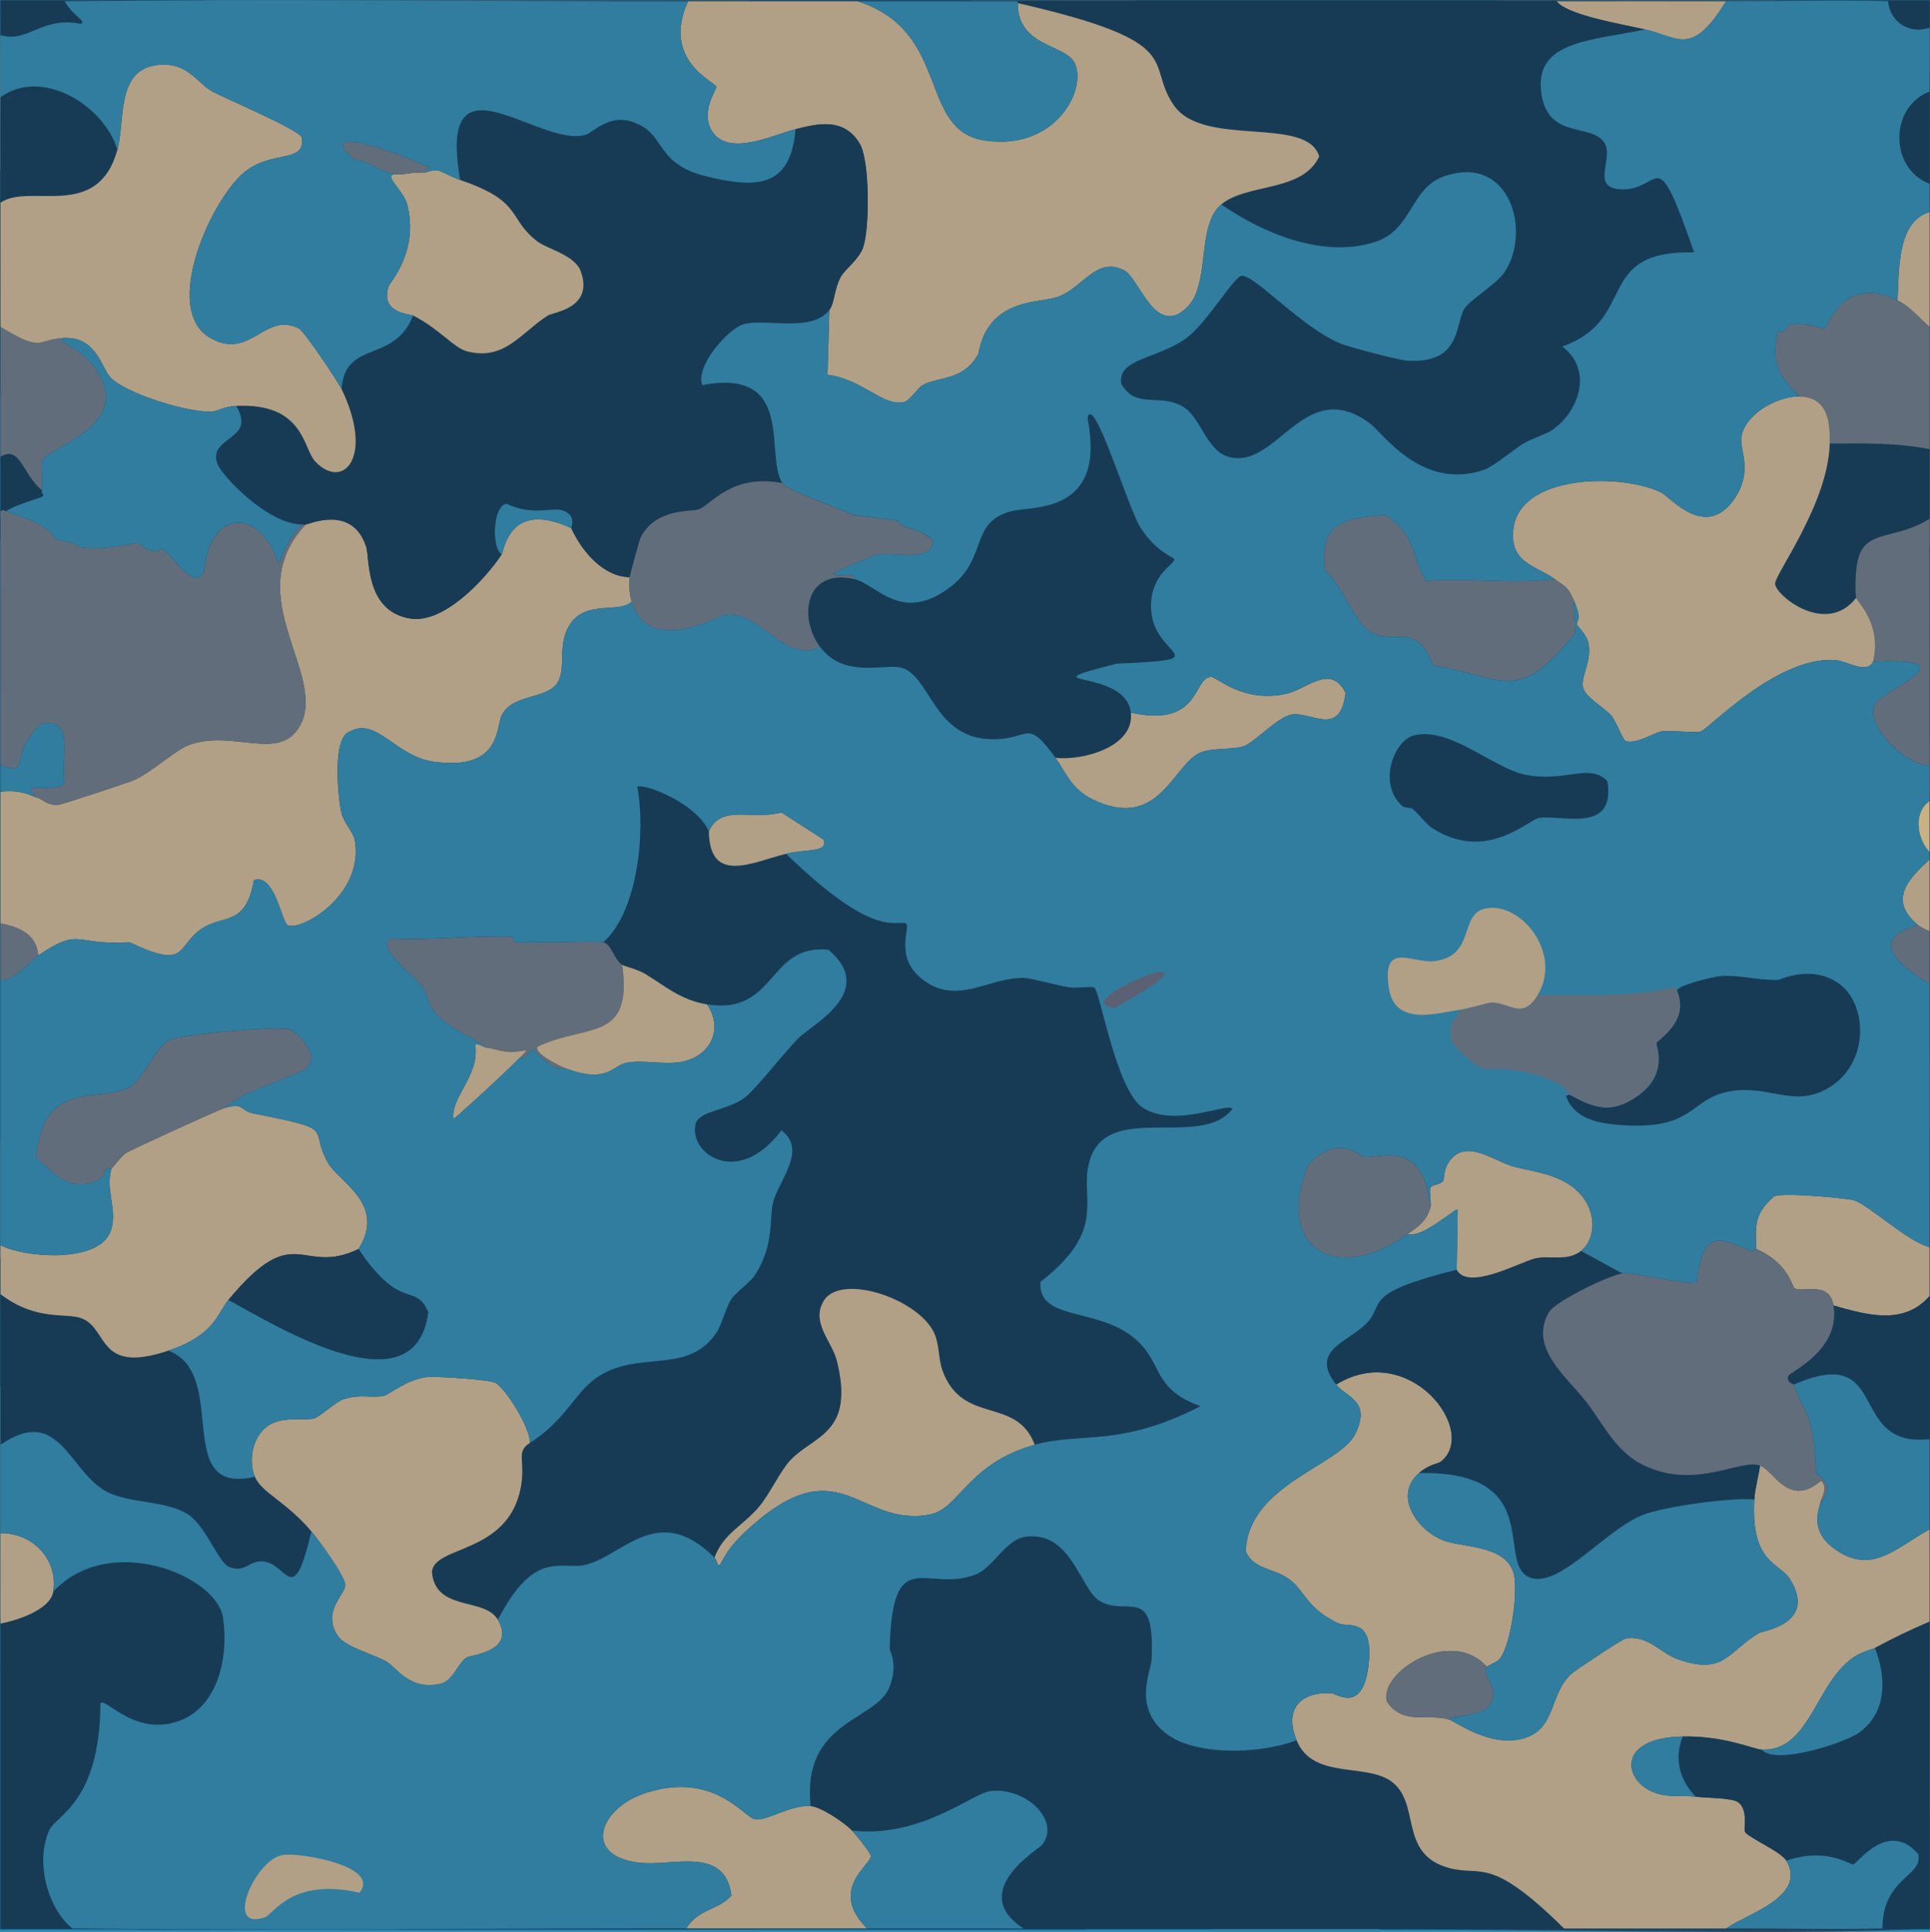 <?xml version="1.0" encoding="UTF-8"?><svg id="Layer_1" xmlns="http://www.w3.org/2000/svg" viewBox="0 0 2497.05 2500"><defs><style>.cls-1{fill:#2688b2;}.cls-1,.cls-2,.cls-3,.cls-4,.cls-5,.cls-6,.cls-7,.cls-8,.cls-9,.cls-10,.cls-11,.cls-12{stroke-width:0px;}.cls-2{fill:#c9b186;}.cls-3{fill:#183b55;}.cls-4{fill:#244862;}.cls-5{fill:#626d7b;}.cls-6{fill:#86b6bb;}.cls-7{fill:#3299bc;}.cls-8{fill:#b1a086;}.cls-9{fill:#2d3453;}.cls-10{fill:#5c6074;}.cls-11{fill:#1479a9;}.cls-12{fill:#307d9f;}</style></defs><g id="Background"><rect class="cls-1" y="0" width="2497.05" height="2500"/><path class="cls-1" d="M690.39,955.87c6.88,11.3,11.33,24.86,19.5,35.35,56.74,72.82,202.94,32.2,262.07,67.04,99.69,58.73-127.77,132.44-24.38,207.21,96.33,69.68,291.65.07,329.11,9.75,22.52,5.82,32.14,77.59,35.35,97.51-2.46,38.44-12.91,35.28-21.94,57.29-16.55,40.32-32.5,82.42-29.25,126.77.33,4.46,8.35,44.96,12.19,42.66,4.7,30.01,16.89,54.78,41.44,73.13-73.83-17.3-75.3-95.33-81.67-97.51-10.65-3.64-68.14,118.2-197.46,34.13l-8.53,1.22c-14.76,153.35,54.53,173.51,58.51,182.84,14.79,34.65-32.35,76.56-29.25,112.14,3.57,7.96,47.17,8.57,49.98,10.97,4.38,3.73-1.56,68.61,76.79,67.04-83.62-92.54-28.34-44.45-14.63-90.2,14.94-49.84-46.63-59.35-48.76-63.38-7.49-14.17,48.61-112.79,60.95-126.77,56.35-63.87,129.35,3.4,117.02,73.13,24.34,21.95,23.26-47.16,46.32-86.54,84.2,34.9,310.25,40.16,388.83-7.31,43.29-26.15,41.21-56.79-6.09-75.57,148.43-5.78,267.83-62.81,63.38-147.49,48.66-157.61,92.74-106.71,271.82-142.61,44.58-8.94,86.86-24.35,130.42-36.57,24.52-6.88,147.42-40.69,154.8-43.88,18.77-8.12,42.69-25.48,37.79-48.76,37.29-2.27,76.01,5.04,112.14-4.88.03,63.38.03,126.77,0,190.15-87.99,28.83-190.04,5.19-260.85,19.5-26.64-2.12-37.39-51.61-79.23-29.25-16.08,8.59-50.75,68.7-35.35,98.73,5.5,10.72,72.49,53.47,79.23,54.85,28.65,5.86,61.42-35.55,74.35-58.51,66.38,15.19,155.4,17.53,221.84,2.44-.01,26.82.01,53.63,0,80.45-85.22-69.7-55.77,73.79-202.34,102.39-35.64-12.47-123.1-32.28-119.45,26.82-28.32,24.57,6.78,74.92,37.79,80.45,65.17,11.63,130.86-51.3,181.62-20.72-14.38,57.63-135.68,55.25-151.14,82.89-26.4,125.52,162.22,149.5,253.53,154.8-.02,14.63.02,29.25,0,43.88-50.52,16.34-192.09,21.95-216.97,71.92-12.12,24.36-13.31,124.8-7.31,152.36-17.67-5.95-15.66-23.77-42.66-17.06-55.8,13.86-39.96,103.41-41.44,143.83,36.71-.86,48.25,24.5,51.19,24.38,7.04-.3,19.09-57.18,91.42-104.83,39.94-26.31,66-37.77,99.95,13.41-16.34,34.64-65.7,22.86-98.73,45.1-86.22,58.05,73.15,120.72,108.48,69.48,18.75-27.19-2.86-69.46,56.07-67.04-.28,51.19.21,102.39,0,153.58-8.1.31-16.3-.43-24.38,0-1.22-77.93-88.16-37.33-174.3-63.38-82.74-25.02-28.35-65.87-142.61-68.26,86.51-79.83-157.57-49.21-31.69,0-24.98.09-53.12.73-78.01,2.44,63.97-118.17-73.3-67.21-198.68-121.89-82.13-35.82-67.54-94.73-146.27-75.57-18.32,4.46-34.43,23.86-36.57,24.38-22.26,5.37-379.86-32.53-320.57,88.98,37.25,76.35,205.63,31.47,187.71,151.14-1.76,11.76-41.7,90.71,40.22,25.6l-3.66,36.57c-54.44.03-108.89-.02-163.33,0-55.29-19.05-296.87,17.81-177.96-91.42-28.58-56.73-175.4-61.55-236.47-69.48-1.8-8.98,11.41-3.02,23.16-4.88,59.64-9.43,124.45-50.98,51.19-80.45-103.62-41.68-308.17,33.11-453.43-48.76-50.16-28.27-96.62-100.27-158.46-75.57-19.68,11.93-30.85,132.94,36.57,129.2,25.22-1.4,97.06-43.01,115.8,18.28-81.08,100.02-4.21,81.01,13.41,84.1,62.35,10.95,151.69,60.94,218.19,80.45-30.66,46.82-110.65,55.02-162.12,51.19-51.94-3.86-125.29-54.92-159.68,7.31-56.88-.07-113.77.12-170.65,0-18.53-26.16-21.99-79.7-57.29-85.32-37.89-6.04-132.84,35.69-106.05,85.32-60.13-.25-120.27.18-180.4,0-.16-134.08.21-268.16,0-402.24,30.92,6.89,66.31-23.1,70.7-52.41,3.88-25.96-18.77-87.59,25.6-93.86,63.99-9.04,51.25,93.68,103.61,95.08,4.99,46.74-6.99,90.85-39.01,125.55l1.22,6.09c54.92-1.73,78.03,15.01,84.1-49.98,5.01-53.66-16.37-83.27,2.44-76.79,53.71,10.74,243.75,54.14,209.65-43.88,52.79,4.23,186.29-2.47,225.5,9.75,58.08,18.11-13.45,87.58,82.89,107.26l3.66-8.53c-79.65-164.74,101.77-68.85,107.26-158.46-82.78-73.35-249.4-35.65-290.1-97.51,74.19-82.15,116.95-14.58,130.42-6.09,63.42,39.94,174.68-13.96,91.42-85.32-.27-12.16-8.43-44.82-20.72-48.76-5.12-1.64-44.12,1.04-45.1,9.75-29.34-15.6-60.66-30.28-92.64-39.01,71.53-51.53-66.94-130.02-63.38-142.61,4.26-15.07,119.74-15.68,140.17-18.28,24.52-3.12,193.03-30.09,120.67-80.45,8.15-17.09,30.14-2.18,53.63-30.47,38.69-46.59,25.69-148.55-30.47-169.43-98.69-36.69-65.46,138.55-59.73,187.71-56.15-14.77-184.23-10.21-192.59-59.73-3.69-21.86,25.02-106.9-62.16-69.48-15.29-52.72-54.8-58.96-63.38-65.82-13.37-10.7-33.68-38.17-48.76-43.88-28.77-10.9-92.67-10.14-103.61,26.82-23.8-61.37,62.93-100.07,97.51-145.05-20.39-15.21-51.12-13.79-65.82-36.57,91.79-62.18,155.42,69.1,204.78,24.38,5.9-5.35,47.79-76.78,112.14-108.48Z"/><path class="cls-4" d="M266.21.25c-8.47,44.71,28.63,32.1,74.35,46.32,139.05,43.24,119.71,88.04,184.06,112.14,44.19,32.08,111.71,36.89,84.1,109.7-21.3,13.71-56.76-9.08-57.29,1.22,129.07,112.77,483.17-5.05,598.49,79.23,32.65,23.86,24.85,42.41,25.6,56.07.3,5.56-16.98,33.63,28.03,48.76,36.72,12.34,259.78,7.44,319.35,7.31,46.56-.1,144.36-19.96,174.3,21.94,3.61,5.05,15.79,39.65,21.94,47.54,20.49,26.27,64.43,21.54,73.13,69.48-53.6,9.16-135.78,3.71-153.58,35.35-23.18,41.2,45.3,75.21,67.04,96.29,26.66,25.85,50.41,58.42,80.45,80.45,50.82,37.25,95.82,42.79,132.86,58.51,104.68,44.4,46.46,61.59,88.98,107.26,8.25,8.87,103.16,71.79,112.14,73.13,48.68,7.32,121.86-90.46,157.24-121.89,2.16,146.53,72.76,24.29,219.4,104.83.02,49.57-.02,99.14,0,148.71-36.13,9.91-74.85,2.6-112.14,4.88-86.18,5.25-127.69,40.19-192.59,92.64-43.56,12.22-85.84,27.63-130.42,36.57-179.08,35.9-223.15-15-271.82,142.61,204.45,84.68,85.05,141.71-63.38,147.49-52.49,2.04-239.91-8.15-286.44-21.94-45.44-13.46-60.66-34.81-67.04-80.45-1.51-10.8-1.65-23.16-2.44-34.13,77.36,27.63,231.76,34.13,303.51-9.75,90.67-55.45-25.95-81.48-31.69-85.32-35.09-23.48,7.23-66.96,42.66-82.89,48.36,1.76,132.01,2.45,121.89-67.04-6.01-41.27-39.3-35.67-68.26-42.66-141.55-34.18-290.51-24.1-332.76-34.13-21.53-5.11-48.85-39.91-113.36-73.13,25.98-28.87,18.77-44.71,2.44-75.57,77.44-14.08,129.26-34.22,180.4-96.29,10.76-13.06,53.94-77.93,56.07-90.2,18.25-105.33-180.12-101.81-243.78-106.05,3.84-14.3,25.41-50.39,21.94-62.16-5.58-18.93-155.2-12.59-180.4-15.85,18.71-58.32,121.27-132.99-91.42-175.52-45.67-9.13-190.34-39.38-198.68,29.25-43.24-56.61-127.85-37.01-218.19-46.32-65.76-6.78-169.88-30.19-242.56-41.44-73-11.3-207.72-41.13-271.82,2.44-19,12.92-79.09,87.82-98.73,112.14-2.67.5-3.79,3.58-7.31,2.44.12-97.51-.36-195.03,0-292.54,52.94,32.56,270.99,63.82,313.26,43.88,41.29-19.47-17.51-61.38-28.03-79.23-7.42-12.59-9.42-52.41-57.29-79.23-52.83-29.6-131.48-26.09-174.3-36.57C-.86-1.49,95,15.67,137,.25c43.06-.29,86.14.11,129.2,0Z"/><path class="cls-6" d="M2496.81,265.97c.39,147.08-.12,294.17,0,441.25-82.78,19.07-240.78,37.53-320.57,29.25-51.62-5.36-115.79-39.91-157.24,8.53-4.57,19.96,28.32,41.27,34.13,54.85,19.08,44.63-19.35,71.59-59.73,75.57-25.27,2.49-49.38-5.35-74.35-4.88-37.04-15.71-82.05-21.25-132.86-58.51-30.04-22.02-53.79-54.59-80.45-80.45-21.74-21.09-90.22-55.09-67.04-96.29,17.8-31.64,99.98-26.19,153.58-35.35,17.45-2.98,104-24.26,114.58-29.25,32.9-9.22,234.1-9.69,226.72-57.29-50.13-62.85-133.07-10.11-185.27,23.16-30.02-143.1-152.23-56.08-251.1-53.63-29.95-41.9-127.74-22.04-174.3-21.94-59.57.12-282.63,5.03-319.35-7.31-45.01-15.13-27.73-43.19-28.03-48.76,41.68-38.75,101-33.88,106.05-36.57,4.24-2.26,5.56-52.54,39.01-58.51,27.72-4.94,112.24,22.94,148.71,21.94,19.62-8.16-23.54-98.13,60.95-87.76,51.2,6.29,60.31,63.74,69.48,76.79,49.71,70.78,301.85-3.38,379.08,6.09,78.07,9.57,76.1,79.75,124.33,87.76,35.46,5.89,208.09-8.76,163.33-60.95-7.61-8.87-211.11-118.32-136.52-153.58,15.95-7.54,250.81-19.19,277.91-14.63,44.97,7.57,75.72,38.12,88.98,80.45Z"/><path class="cls-1" d="M1255.96.25c7.53,33.28-14.84,148.99,42.66,146.27,42.5-2.01,10.36-113.49,80.45-39.01,20.91,4.48,92.64-80.36,91.42-107.26,51.19.02,102.39-.03,153.58,0-12.02,70.37-100.28,80.36-54.85,124.33,59.68,57.76,191.32-53.71,69.48-124.33,99.14.06,198.28-.1,297.41,0,19.17,56.21,73.62,84.66,110.92,126.77,35.62-23.52,75.54-38.88,113.36-56.07-18.23,17.92,12.44,77.79,49.98,82.89,87.09,11.82,37.54-95.23,136.52-87.76,10.82.82,75.78,38.53,64.6-65.82,28.43.31,56.89-.23,85.32,0,.17,88.57-.23,177.15,0,265.72-13.27-42.32-44.01-72.88-88.98-80.45-27.1-4.56-261.96,7.09-277.91,14.63-74.6,35.26,128.91,144.71,136.52,153.58,44.75,52.18-127.87,66.84-163.33,60.95-48.23-8.01-46.26-78.19-124.33-87.76-77.23-9.47-329.37,64.69-379.08-6.09-9.17-13.05-18.28-70.51-69.48-76.79-84.49-10.37-41.33,79.6-60.95,87.76-36.47,1-120.99-26.88-148.71-21.94-33.45,5.97-34.77,56.25-39.01,58.51-5.05,2.69-64.37-2.18-106.05,36.57-.75-13.66,7.05-32.21-25.6-56.07-115.32-84.28-469.41,33.54-598.49-79.23.53-10.3,35.99,12.49,57.29-1.22,27.61-72.81-39.91-77.62-84.1-109.7,47.47,17.78,96.13,10.56,145.05,14.63,83.81,6.97,202.09,23.36,284.01,4.88-4.92,43.84,132.3,22.83,142.61,17.06,26.62-14.89,8.57-85.4-10.97-113.36-12.88-18.44-46.52-29.21-43.88-81.67,71.51-.03,143.02-.02,214.53,0Z"/><path class="cls-1" d="M839.09,482.94c-1.43,11.79,4.24,55.14,9.75,69.48-70.76,8.68-272.69-35.23-287.66,73.13-14.91,107.87,56.26,133.89,53.63,141.39-151.79,36.27,5.48,89.03,43.88,132.86-50.92,9.65-101.29,22.6-151.14,36.57-43.29,7.95-87.2-27.32-112.14,6.09-8.31,11.13-2.04,23.94-26.82,37.79-12.03,3.55-24.45,6.23-36.57,9.75-76.44-9.45-55.39-105.8-84.1-97.51-15.12,4.36-2.46,44.64-6.09,79.23-5.12,48.76-17.96,43.27-34.13,54.85-40.48,29-53.99,28.93-90.2,86.54-10.43,16.59-97.23,191.39-99.95,202.34-4.83,19.44-4.41,19.42,15.85,18.28,18.47-1.04,169.99-53.6,179.18-64.6,8.37-10.03,18.04-66.54,76.79-45.1,15.09,5.51,31.82,29.57,49.98,31.69.43,10.04,14.53,63.43,3.66,68.26-47.45,3.01-204.93-40.04-215.75,30.47-5.97,38.93,31.83,56.11,4.88,90.2-25.27,31.96-96.78,13.8-131.64,32.91-.13-260.03-.22-520.07,0-780.1,15.26-2.16,11.36-21.03,0-26.82.05-52.82-.07-105.64,0-158.46,3.52,1.15,4.64-1.93,7.31-2.44,68.1-12.85,269.17-90.37,282.79-20.72,12.21,62.43-43.52,106.71-48.76,117.02-35.43,69.66,88.02,66.66,124.33,21.94,14.24-17.54,13.53-42.45,35.35-57.29,25.44-17.3,166.56-31.63,70.7-112.14-28.39-23.84-79.52-39.31-93.86-63.38,72.68,11.25,176.8,34.66,242.56,41.44,90.33,9.31,174.94-10.29,218.19,46.32Z"/><path class="cls-6" d="M812.28,1433.69c6.99,1.84,33.43,10.01,36.57,12.19,72.35,50.36-96.15,77.32-120.67,80.45-20.44,2.6-135.92,3.21-140.17,18.28-3.56,12.6,134.92,91.08,63.38,142.61-46.9,33.78-249.16,37.63-293.76,2.44-10.17-8.02-7.96-11.71-8.53-12.19,13.32-19.64,70.25-54.53,73.13-67.04,5.8-25.18-19.9-41.75-41.44-47.54-31.77-8.53-187.57-8.2-223.06-2.44-43.72,7.09-113.07,51.11-157.24,68.26-.03-50.38.02-100.76,0-151.14,34.86-19.12,106.37-.95,131.64-32.91,26.96-34.09-10.85-51.27-4.88-90.2,10.81-70.51,168.3-27.46,215.75-30.47,10.87-4.83-3.23-58.22-3.66-68.26-.47-11.02-.77-23.3,2.44-34.13,10.94-36.96,74.84-37.72,103.61-26.82,15.08,5.72,35.39,33.18,48.76,43.88,8.58,6.87,48.09,13.11,63.38,65.82,87.18-37.42,58.47,47.62,62.16,69.48,8.36,49.52,136.44,44.96,192.59,59.73Z"/><path class="cls-4" d="M380.78,1562.89c-91.68,53.53-122.21,37.86-31.69,114.58.57.48-1.64,4.16,8.53,12.19,44.59,35.19,246.86,31.35,293.76-2.44,31.98,8.73,63.29,23.4,92.64,39.01,12.51,6.65,58.35,32.6,65.82,39.01,83.26,71.37-28,125.27-91.42,85.32-13.47-8.48-56.23-76.05-130.42,6.09,40.7,61.86,207.32,24.16,290.1,97.51-5.49,89.61-186.92-6.29-107.26,158.46l-3.66,8.53c-96.33-19.69-24.8-89.16-82.89-107.26-39.21-12.22-172.71-5.53-225.5-9.75-187.03-14.97-137.44-24.14-192.59-127.99-55.12-103.78-162.4-177.36-265.72-81.67-.05-55.26.03-110.51,0-165.77,44.17-17.15,113.52-61.17,157.24-68.26,35.5-5.76,191.29-6.1,223.06,2.44Z"/><path class="cls-6" d="M2045.81,2367.37c-104.28,7.15-218.98,16.92-260.85,129.2-72.32.06-144.64-.04-216.97,0l3.66-36.57c-81.92,65.11-41.98-13.84-40.22-25.6,17.92-119.67-150.46-74.79-187.71-151.14-59.28-121.51,298.31-83.61,320.57-88.98,2.14-.51,18.25-19.92,36.57-24.38,78.73-19.16,64.14,39.75,146.27,75.57,125.38,54.68,262.65,3.72,198.68,121.89Z"/><path class="cls-6" d="M970.74.25c-47.7,57.81,20.38,60.09,47.54,82.89,57.65,48.39-20.98,85.23-64.6,95.08-81.91,18.49-200.19,2.09-284.01-4.88-48.93-4.07-97.58,3.15-145.05-14.63-64.34-24.1-45.01-68.9-184.06-112.14-45.73-14.22-82.82-1.61-74.35-46.32,234.84-.62,469.69.13,704.53,0Z"/><path class="cls-4" d="M2496.81,1540.95c-.08,142.21.17,284.41,0,426.62-91.31-5.3-279.94-29.28-253.53-154.8,15.46-27.64,136.76-25.26,151.14-82.89-50.76-30.57-116.45,32.35-181.62,20.72-31.01-5.53-66.11-55.88-37.79-80.45,25.06-21.74,89.99-21.07,119.45-26.82,146.57-28.6,117.12-172.09,202.34-102.39Z"/><path class="cls-6" d="M458.79,2004.14c34.1,98.02-155.94,54.62-209.65,43.88-5.31-1.06-24.11-11.88-28.03-12.19-3.55-.28-18.34,7.38-20.72,7.31-52.36-1.39-39.62-104.11-103.61-95.08-44.36,6.27-21.72,67.9-25.6,93.86-4.38,29.31-39.77,59.3-70.7,52.41-.16-99.95.08-199.9,0-299.85,103.32-95.69,210.61-22.11,265.72,81.67,55.15,103.84,5.56,113.02,192.59,127.99Z"/><path class="cls-6" d="M2496.81,2011.45c-.15,110.51.6,221.04,0,331.54-58.93-2.42-37.32,39.85-56.07,67.04-35.33,51.24-194.71-11.43-108.48-69.48,33.03-22.24,82.4-10.46,98.73-45.1-33.95-51.18-60.01-39.72-99.95-13.41-29.37-1.66-52.23-17.47-58.51-46.32-6-27.56-4.81-128.01,7.31-152.36,24.87-49.97,166.45-55.57,216.97-71.92Z"/><path class="cls-4" d="M990.24,2335.68c61.07,7.93,207.89,12.75,236.47,69.48-118.9,109.23,122.68,72.37,177.96,91.42-296.6.13-593.21.36-889.8,0,34.39-62.23,107.74-11.18,159.68-7.31,51.47,3.83,131.45-4.38,162.12-51.19,20.87-31.86,3.57-20.48,7.31-47.54,3.47-25.1,97.53-128.46,109.7-90.2,9.91,31.15-29.18,26.82,36.57,35.35Z"/><path class="cls-4" d="M2155.52,2364.93c114.26,2.39,59.88,43.24,142.61,68.26,86.14,26.05,173.09-14.55,174.3,63.38-144.59,7.77-510.29-.14-687.47,0,41.86-112.28,156.57-122.05,260.85-129.2,24.89-1.71,53.03-2.35,78.01-2.44,10.55-.04,21.15-.22,31.69,0Z"/><path class="cls-6" d="M54.11,68.51c42.83,10.48,121.48,6.97,174.3,36.57,47.87,26.82,49.86,66.64,57.29,79.23,10.53,17.85,69.33,59.75,28.03,79.23-42.27,19.93-260.32-11.32-313.26-43.88.22-57.64-1.19-115.47,0-173.09,18.36,6.69,34.35,17.22,53.63,21.94Z"/><path class="cls-6" d="M2448.06,924.18c15.38,12.34,29.62,27.21,48.76,34.13.01,25.19-.01,50.38,0,75.57-146.64-80.54-217.24,41.7-219.4-104.83-.63-42.92,5.9-84.75,60.95-80.45,31.84,2.49,82.89,54.07,109.7,75.57Z"/><path class="cls-6" d="M2296.91.25c-38.4,35.4-89.87,49.49-136.52,70.7-37.81,17.19-77.74,32.55-113.36,56.07-37.3-42.1-91.75-70.56-110.92-126.77,120.26.13,240.54-.53,360.8,0Z"/><path class="cls-6" d="M2496.81,1460.5c-66.44,15.09-155.47,12.75-221.84-2.44-40.86-9.35-135.08-46.4-39.01-65.82,70.81-14.31,172.85,9.32,260.85-19.5-.01,29.25.01,58.51,0,87.76Z"/><path class="cls-4" d="M2496.81,719.41c-24.96,6.38-50.23,10.26-75.57,14.63-26.68,4.6-76.43,10.07-96.29,17.06-60.44,21.28-85.09,84.32-271.82,48.76-5.81-13.59-38.7-34.89-34.13-54.85,41.45-48.44,105.62-13.89,157.24-8.53,79.8,8.28,237.8-10.19,320.57-29.25,0,4.06,0,8.13,0,12.19Z"/><path class="cls-1" d="M2411.49.25c11.18,104.35-53.79,66.64-64.6,65.82-98.97-7.47-49.43,99.58-136.52,87.76-37.53-5.09-68.2-64.97-49.98-82.89,46.65-21.21,98.12-35.3,136.52-70.7,38.19.17,76.4-.42,114.58,0Z"/><path class="cls-6" d="M1470.49.25c1.22,26.9-70.51,111.74-91.42,107.26-70.08-74.48-37.95,37-80.45,39.01-57.5,2.72-35.13-112.99-42.66-146.27,71.51.02,143.02-.03,214.53,0Z"/><path class="cls-1" d="M1012.18.25l-1.22,58.51c8.72,3.85,1.15-28.39,8.53-58.51,7.31,0,14.63,0,21.94,0-2.64,52.45,31,63.23,43.88,81.67,19.54,27.96,37.59,98.47,10.97,113.36-10.31,5.77-147.54,26.77-142.61-17.06,43.62-9.84,122.25-46.69,64.6-95.08-27.16-22.8-95.24-25.08-47.54-82.89,13.81,0,27.63,0,41.44,0Z"/><path class="cls-1" d="M2496.81,719.41c.02,30.07-.02,60.13,0,90.2-63.06,12.33-53.03,63.64-48.76,114.58-26.81-21.5-77.86-73.08-109.7-75.57-.98-10,27.76-12.32,49.98-29.25,26.5-20.21,42.18-51.92,32.91-85.32,25.34-4.37,50.61-8.25,75.57-14.63Z"/><path class="cls-1" d="M1638.7.25c121.84,70.62-9.79,182.09-69.48,124.33-45.43-43.97,42.83-53.96,54.85-124.33,4.88,0,9.75,0,14.63,0Z"/><path class="cls-4" d="M344.22,2496.58c-54.44-.11-108.89.22-163.33,0-26.79-49.64,68.16-91.36,106.05-85.32,35.3,5.63,38.75,59.16,57.29,85.32Z"/><path class="cls-1" d="M2496.81,809.6c.03,49.57-.03,99.14,0,148.71-19.13-6.92-33.37-21.79-48.76-34.13-4.27-50.94-14.3-102.25,48.76-114.58Z"/><path class="cls-1" d="M137,.25C95,15.67-.86-1.49,54.11,68.51,34.83,63.79,18.85,53.26.48,46.57.8,31.14.25,15.68.48.25,45.99.02,91.5.56,137,.25Z"/><path class="cls-7" d="M1019.49.25c-7.38,30.11.19,62.36-8.53,58.51l1.22-58.51c2.44,0,4.88,0,7.31,0Z"/><path class="cls-9" d="M.48,697.46c0-8.94,0-17.88,0-26.82,11.36,5.79,15.26,24.66,0,26.82Z"/><path class="cls-4" d="M690.39,955.87c-64.35,31.7-106.24,103.14-112.14,108.48-49.36,44.72-112.99-86.55-204.78-24.38,14.7,22.77,45.44,21.36,65.82,36.57-34.58,44.98-121.32,83.68-97.51,145.05-3.21,10.83-2.91,23.11-2.44,34.13-18.16-2.12-34.89-26.19-49.98-31.69-58.75-21.44-68.42,35.07-76.79,45.1-9.19,11.01-160.71,63.56-179.18,64.6-20.26,1.14-20.68,1.16-15.85-18.28,2.72-10.95,89.53-185.75,99.95-202.34,36.21-57.62,49.72-57.54,90.2-86.54,40.12-17.14,82.88-24.52,124.33-36.57,12.12-3.52,24.54-6.2,36.57-9.75,46.59-13.76,92.04-30.74,138.96-43.88,49.86-13.97,100.23-26.92,151.14-36.57,15.13,17.27,20.34,37.43,31.69,56.07Z"/><path class="cls-4" d="M2204.27,2077.27c-30.44,20.5-57.91,45.18-95.08,53.63-61.39,13.96-266.43-4.42-299.85-67.04-55.65-104.25,117.85-119.98,130.42-127.99,16.91-10.76-.36-28.99-1.22-37.79-5.42-55.31,65.88-80,117.02-17.06,12.48,15.36,18.99,41.11,40.22,57.29,44.48,33.89,195.41,42.15,193.81,69.48-20,31.57-55.06,49.09-85.32,69.48Z"/><path class="cls-6" d="M990.24,2335.68c-65.75-8.53-26.65-4.2-36.57-35.35-12.18-38.26-106.23,65.1-109.7,90.2-3.74,27.05,13.56,15.67-7.31,47.54-66.5-19.5-155.83-69.5-218.19-80.45-17.62-3.09-94.49,15.92-13.41-84.1-18.73-61.3-90.57-19.68-115.8-18.28-67.41,3.74-56.25-117.28-36.57-129.2,61.84-24.7,108.3,47.3,158.46,75.57,145.26,81.86,349.81,7.08,453.43,48.76,73.26,29.46,8.44,71.01-51.19,80.45-11.75,1.86-24.96-4.1-23.16,4.88Z"/><path class="cls-1" d="M1314.47,1672.59c4.67,3.49,24.57,15.12,29.25,17.06-23.06,39.38-21.98,108.5-46.32,86.54,12.33-69.73-60.66-137-117.02-73.13-12.34,13.98-68.44,112.6-60.95,126.77,2.13,4.03,63.69,13.55,48.76,63.38-13.71,45.75-68.99-2.34,14.63,90.2-78.35,1.57-72.41-63.31-76.79-67.04-2.81-2.4-46.41-3.01-49.98-10.97-3.1-35.58,44.04-77.49,29.25-112.14-3.98-9.32-73.27-29.49-58.51-182.84l8.53-1.22c129.32,84.07,186.82-37.77,197.46-34.13,6.37,2.18,7.83,80.22,81.67,97.51Z"/><path class="cls-1" d="M848.84,1445.88c-3.14-2.18-29.58-10.35-36.57-12.19-5.74-49.17-38.96-224.4,59.73-187.71,56.16,20.88,69.16,122.84,30.47,169.43-23.49,28.29-45.49,13.38-53.63,30.47Z"/><path class="cls-1" d="M2235.96,1392.24c-96.07,19.42-1.86,56.47,39.01,65.82-12.93,22.96-45.7,64.37-74.35,58.51-6.74-1.38-73.73-44.13-79.23-54.85-15.41-30.03,19.27-90.14,35.35-98.73,41.84-22.36,52.59,27.14,79.23,29.25Z"/><path class="cls-1" d="M2272.53,2235.73c6.28,28.85,29.14,44.66,58.51,46.32-72.33,47.65-84.38,104.53-91.42,104.83-2.95.12-14.49-25.24-51.19-24.38,1.49-40.42-14.35-129.97,41.44-143.83,27.01-6.71,24.99,11.11,42.66,17.06Z"/><path class="cls-1" d="M1370.54,1470.25c.79,10.97.93,23.33,2.44,34.13-82.89,21.32-112.71,13.65-99.95,95.08-3.84,2.3-11.86-38.2-12.19-42.66-3.24-44.35,12.71-86.45,29.25-126.77,9.03-22.01,19.48-18.85,21.94-57.29,4.93,30.63-15.43,71.1,58.51,97.51Z"/><path class="cls-6" d="M133.34,2396.63c61.75-5.73,55.18,73.34,7.31,90.2-95.43,33.61-64.38-84.9-7.31-90.2Z"/><path class="cls-1" d="M249.14,2048.02c-18.81-6.48,2.57,23.13-2.44,76.79-6.07,64.98-29.18,48.24-84.1,49.98l-1.22-6.09c32.01-34.7,44-78.81,39.01-125.55,2.39.06,17.18-7.59,20.72-7.31,3.92.31,22.73,11.13,28.03,12.19Z"/><path class="cls-1" d="M2384.67,1187.47c4.91,23.28-19.02,40.64-37.79,48.76-7.38,3.19-130.28,37-154.8,43.88,64.9-52.45,106.41-87.39,192.59-92.64Z"/><path class="cls-1" d="M1564.35,1806.67c.81.08,2.37,2.73,15.85,3.66-9.72,79.95-85.88,55.47-138.96,29.25-7.41-23.06,106.33-34.66,123.11-32.91Z"/><path class="cls-1" d="M2109.2,2130.9c37.17-8.45,64.64-33.13,95.08-53.63,17.99,62.88-53.74,106.19-95.08,53.63Z"/><path class="cls-6" d="M2155.52,2364.93c-10.54-.22-21.14-.04-31.69,0-125.88-49.21,118.2-79.83,31.69,0Z"/><path class="cls-6" d="M2294.47,1643.34c-29.46,5.75-94.39,5.07-119.45,26.82-3.64-59.09,83.81-39.28,119.45-26.82Z"/><path class="cls-6" d="M28.52,2157.72c47-3.21,68.12,34.99,51.19,41.44-36.36,5.24-60.24-34.98-51.19-41.44Z"/><path class="cls-1" d="M809.84,1765.23c-7.47-6.41-53.31-32.35-65.82-39.01.98-8.71,39.98-11.39,45.1-9.75,12.29,3.94,20.45,36.59,20.72,48.76Z"/><path class="cls-11" d="M1193.8,1977.32c38.04,69.95,25.04,22.02-6.09,45.1,14.22-28.63-.38-35.73,6.09-45.1Z"/><path class="cls-1" d="M2421.24,734.03c9.26,33.41-6.41,65.12-32.91,85.32-22.21,16.93-50.96,19.26-49.98,29.25-55.04-4.3-61.58,37.53-60.95,80.45-35.38,31.43-108.56,129.21-157.24,121.89-8.98-1.35-103.89-64.27-112.14-73.13-42.52-45.68,15.7-62.86-88.98-107.26,24.98-.47,49.09,7.37,74.35,4.88,40.38-3.98,78.81-30.94,59.73-75.57,186.73,35.56,211.38-27.48,271.82-48.76,19.86-6.99,69.61-12.46,96.29-17.06Z"/><path class="cls-6" d="M378.34,395.17c14.33,24.08,65.47,39.54,93.86,63.38,95.86,80.51-45.26,94.84-70.7,112.14-21.82,14.84-21.11,39.75-35.35,57.29-36.31,44.72-159.76,47.72-124.33-21.94,5.24-10.3,60.96-54.58,48.76-117.02-13.62-69.65-214.68,7.87-282.79,20.72,19.64-24.32,79.73-99.22,98.73-112.14,64.1-43.57,198.82-13.74,271.82-2.44Z"/><path class="cls-1" d="M1948.3,536.57c-6.05,3.85-31.47,29.42-41.44,34.13-10.58,4.99-97.13,26.27-114.58,29.25-8.7-47.94-52.65-43.21-73.13-69.48-6.15-7.89-18.33-42.49-21.94-47.54,98.86-2.45,221.07-89.47,251.1,53.63Z"/><path class="cls-6" d="M1871.51,1136.27c56.91-6.88,206.73,56.73,218.19,84.1,20.26,107.64-366.27-66.19-218.19-84.1Z"/><path class="cls-1" d="M1287.65,707.22c-54.33-3.62-188.86,16.76-158.46-78.01,25.2,3.25,174.82-3.08,180.4,15.85,3.47,11.78-18.1,47.87-21.94,62.16Z"/><path class="cls-1" d="M1294.97,999.75c16.33,30.86,23.54,46.7-2.44,75.57-35.71-18.39-73.79-31.03-109.7-47.54-7.54-22.9,95.96-25.09,112.14-28.03Z"/><path class="cls-4" d="M1906.86,570.7c9.97-4.71,35.4-30.28,41.44-34.13,52.21-33.27,135.14-86.01,185.27-23.16,7.38,47.6-193.81,48.07-226.72,57.29Z"/><path class="cls-1" d="M1213.3,49c30.65-4.93,72.2,152.78-4.88,138.96-18.89-5.6-15.08-135.74,4.88-138.96Z"/><path class="cls-1" d="M332.03,990c-41.45,12.05-84.21,19.43-124.33,36.57,16.17-11.58,29.01-6.09,34.13-54.85,3.63-34.59-9.03-74.87,6.09-79.23,28.72-8.28,7.67,88.06,84.1,97.51Z"/><path class="cls-11" d="M45.58,1384.93c33.43-7.55,69.4,36.65,41.44,53.63-43.56,26.46-83.25-44.19-41.44-53.63Z"/><path class="cls-1" d="M507.55,936.37c-46.91,13.15-92.36,30.12-138.96,43.88,24.78-13.85,18.51-26.66,26.82-37.79,24.94-33.42,68.85,1.86,112.14-6.09Z"/><path class="cls-1" d="M349.09,1677.47c-90.52-76.72-59.98-61.05,31.69-114.58,21.54,5.79,47.24,22.36,41.44,47.54-2.88,12.51-59.81,47.4-73.13,67.04Z"/></g><path class="cls-6" d="M1129.19,629.21c-30.4,94.77,104.13,74.39,158.46,78.01,63.66,4.24,262.03.71,243.78,106.05-2.13,12.27-45.31,77.14-56.07,90.2-51.14,62.08-102.96,82.21-180.4,96.29-16.18,2.94-119.68,5.13-112.14,28.03,35.91,16.5,73.99,29.15,109.7,47.54,64.51,33.22,91.83,68.03,113.36,73.13,42.25,10.03,191.21-.05,332.76,34.13,95.73,78.16-30.06,99.11-53.63,109.7-35.44,15.93-77.75,59.41-42.66,82.89,5.74,3.84,122.36,29.87,31.69,85.32-71.75,43.88-226.15,37.38-303.51,9.75-73.94-26.41-53.57-66.88-58.51-97.51-3.21-19.93-12.83-91.69-35.35-97.51-37.46-9.68-232.78,59.92-329.11-9.75-103.39-74.78,124.07-148.48,24.38-207.21-59.13-34.84-205.32,5.78-262.07-67.04-8.17-10.49-12.62-24.05-19.5-35.35-11.35-18.64-16.56-38.8-31.69-56.07-38.4-43.83-195.67-96.59-43.88-132.86,2.63-7.5-68.54-33.53-53.63-141.39,14.98-108.37,216.91-64.46,287.66-73.13-5.51-14.33-11.19-57.69-9.75-69.48,8.35-68.63,153.01-38.39,198.68-29.25,212.69,42.53,110.13,117.2,91.42,175.52Z"/><path class="cls-6" d="M1372.98,1504.38c6.38,45.64,21.6,66.99,67.04,80.45,46.54,13.79,233.95,23.98,286.44,21.94,47.3,18.78,49.39,49.42,6.09,75.57-78.58,47.48-304.64,42.22-388.83,7.31-4.69-1.94-24.59-13.58-29.25-17.06-24.55-18.36-36.74-43.12-41.44-73.13-12.76-81.42,17.06-73.76,99.95-95.08Z"/><path class="cls-1" d="M1685.02,1292.29c23.57-10.59,149.37-31.55,53.63-109.7,28.96,6.99,62.25,1.4,68.26,42.66,10.12,69.49-73.53,68.8-121.89,67.04Z"/><g id="Background-2"><rect class="cls-3" x=".48" y=".25" width="2496.33" height="2496.33"/><path class="cls-3" d="M217.62,1747.81c80.52,29.67,3.66,188.73,112.11,163.17,8.35,20.24,40.72,32.36,73.12,70.63-23.69,101.3-30.06,42.67-62.15,38.97-17.72-2.05-23.64,15.34-43.87,7.31-14.44-5.73-30.4-53.31-53.62-68.19-28.74-18.43-74.48-13.57-104.8-29.23-49.16-25.37-61.28-113.6-137.7-60.89-.06-64.95.04-129.89,0-194.84,47.64,36.18,85.29,22.91,106.02,31.66,33.92,14.32,19.48,72.02,110.9,41.4Z"/><path class="cls-8" d="M2233.23,1.59c-45.02,72.98-61.6,46.16-104.8,36.53-34.18-7.62-101.13-18.9-114.55-36.53,73.12.1,146.24-.2,219.35,0Z"/><path class="cls-8" d="M2496.46,274.36c.12,49.52-.07,99.04,0,148.56-15.37-12.42-22.61-24.57-41.43-34.1,2.13-37.99-1.16-101.66,41.43-114.47Z"/><path class="cls-8" d="M2496.46,1204.7c-3.6-.61-12.28-5.35-14.62-7.31-39.04-32.52-13.78-58.98,14.62-85.24.01,30.85-.01,61.7,0,92.55Z"/></g><path class="cls-3" d="M2013.88,1.59c13.42,17.64,80.37,28.92,114.55,36.53-67.78,14.85-145.02,13.66-134.05,84.02,9.53,61.18,69.24,35.04,82.87,65.76,8.93,20.14-19.96,57.57,23.15,57.23,50.45-.4,40.84-64.78,91.4,81.59-130.74-2.99-71.34,86.81-170.61,121.77,39.74,29.54,22.79,83.4-13.4,108.38-6.79,4.68-27.8,11.68-36.56,17.05-13.01,7.98-39.03,29.96-51.18,34.1-81.15,27.63-131.24-48.33-148.67-60.89-85.23-61.37-119.58,62.92-182.79,43.84-26.82-8.1-35.49-49.68-56.06-63.32-30.23-20.04-62.03,3.12-81.65-30.44-6.82-32.96,47.44-32.63,84.09-59.67,25.86-19.08,60.94-78.08,70.68-80.37,16.01-3.77,77.25,66.54,129.17,87.68,11.51,4.69,75.1,21.25,85.3,21.92,70.85,4.65,62.35-47.28,74.34-66.97,6.82-11.2,40.83-31.64,51.18-46.27,36.19-51.19,9.28-154.93-76.77-125.43-44.9,15.39-41.03,69.61-90.18,85.24-66.7,21.22-143.91-10.92-198.64-48.71,32.72-27.71,105.31-15.64,126.74-62.1-15.51-53.31-149.13-11-187.67-65.76-39.31-55.85,22.08-81.44-202.29-132.73V1.59c232.35.1,464.7-.32,697.05,0Z"/><path class="cls-3" d="M1677.54,2251.94c21,51.46,90.12,28.79,123.08,53.58,38.4,28.88,7.9,94.75,75.55,112.03,41.54,10.61,51.78-16.5,147.45,77.93-233.16.33-466.33-.1-699.49,0-73.39-47.94,20.14-102.79,24.37-108.38,24.1-31.78-21.97-74.82-67.02-69.41-23.76,2.86-90.18,61.13-179.14,51.14-10.51-10.48-39.33-30.28-53.62-31.66-11.45-111.76,85.13-109.4,102.36-154.65,11.14-29.24-.06-46.21,0-48.71,3.18-138.5,46.96-71.91,110.9-96.2,22.31-8.47,39.16-44.85,63.37-48.71,60.64-9.67,71.91,67.62,97.49,82.81,35.86,21.29,72.04-23.52,67.02,76.72-.67,13.45-25.33,62.95,20.72,96.2,39.39,28.45,122.77,24.52,166.95,7.31Z"/><path class="cls-8" d="M1109.66,1.59c121.63,39.27,77.27,167.12,164.51,180.22,92.37,13.87,133.47-67.82,115.77-101.07-12.47-23.42-73.86-20.67-73.12-76.72,224.37,51.29,162.99,76.88,202.29,132.73,38.54,54.76,172.16,12.44,187.67,65.76-21.42,46.47-94.02,34.39-126.74,62.1-32.71,27.71-13.38,102.04-43.87,132.73-41.03,41.3-62.25-37.67-81.65-47.49-36.15-18.3-52.75,22.04-85.3,34.1-16.6,6.15-48.15,4.29-73.12,21.92-27.08,19.11-28.97,49.63-30.47,52.36-19.08,34.95-51.83,28.82-71.9,40.18-6.04,3.42-16.8,20.21-24.37,21.92-27.06,6.11-53.39-29.75-98.71-35.31q1.22-42.01,2.44-84.02c6.62-8.83,6.15-26.87,14.62-42.62,5.4-10.03,23.81-22.56,29.25-38.97,8.13-24.55,8.66-111.85-4.87-133.95-20.52-33.51-53.36-25.71-82.87-18.27-27.98,7.06-85.36,35.71-107.24,3.65-17.04-24.97,5.46-55.42,4.87-58.45-1.23-6.39-71.75-33.96-36.56-110.81,73.12-.04,146.24.03,219.35,0Z"/><path class="cls-8" d="M649.02,717.61c3.27-4.87,9.66-71.72,90.18-34.1,13.2,29.31,41.26,63.1,75.55,63.32-.88,9.8-.46,22.06,2.44,31.66-14.84,15.77-59.54-3.09-80.43,30.44-15.73,25.26-4.39,54.53-14.62,73.06-13.09,23.71-58.73,14.75-73.12,43.84-7.47,15.1-.26,72.53-88.96,59.67-47.95-6.96-73.14-58.02-107.24-38.97-23.92,7.07-15.22,88.08-10.97,105.94,2.65,11.12,15.4,25.2,17.06,34.1,13.21,70.73-68.54,118.47-86.52,110.81-7.94-3.38-16.76-67.85-43.87-58.45-10.8,61.07-39.59,43.62-68.24,63.32-32.72,22.5-16.6,53.28-92.62,17.05-73.09,4.65-62.26-20.48-118.21,17.05-2.47-27.56-24.11-36.51-48.75-41.4.02-56.83-.03-113.65,0-170.48,28.05-3.14,40.59,5.91,46.31,7.31,7.95,1.94,13.7,10.6,28.03,9.74,5.12-.31,92.78-29.63,97.49-31.66,24.25-10.46,53.71-39.48,73.12-46.27,55.06-19.27,112.68,20.59,140.14-20.7,43.51-65.41-79.14-170.12,9.75-264.25,4.7-.11,59.52-25.94,77.99,28.01,5.35,15.63-1.86,84.03,57.28,93.76,42.58,7.01,95.57-49.09,118.21-82.81Z"/><path class="cls-3" d="M93.32,2495.49c-30.87-.29-61.75.22-92.62,0-.16-131.51.22-263.03,0-394.54,21.75-4.16,64.51-18.03,68.24-41.4,72.93-77.7,210.87-20.59,219.35,32.88,8.34,52.58-6.69,124.26-67.02,137.6-52.43,11.59-86.14-34.64-91.4-25.57-.54,127.37-57.29,145.03-65.81,163.17-18.32,39.05-4.47,99.32,29.25,127.86Z"/><path class="cls-8" d="M1048.73,2337.18c14.29,1.38,43.11,21.18,53.62,31.66,4.51,4.5,24.23,28.95,24.37,32.88.41,11.17-55.37,43.64-4.87,93.76-77.99-.03-155.98.04-233.98,0,15.87-25.98,41.79-23.5,58.49-42.62-8.6-65.31-76.69-36.99-120.64-42.62-72.64-9.3-50.07-70.78,9.75-90.11,88.51-28.6,127.02,31.63,141.36,34.1,14.93,2.57,47.39-19.41,71.9-17.05Z"/><path class="cls-12" d="M1324.14,2495.49c-67.43.03-134.86.03-202.29,0-50.49-50.12,5.29-82.59,4.87-93.76-.14-3.93-19.86-28.38-24.37-32.88,88.95,9.98,155.37-48.29,179.14-51.14,45.05-5.41,91.12,37.63,67.02,69.41-4.23,5.58-97.77,60.44-24.37,108.38Z"/><path class="cls-8" d="M1835.96,1906.11c-34.3,29.86-1.16,75.61,32.9,87.68,25.24,8.94,76.81,5.67,88.96,40.18,7.42,21.08-2.74,94.14-17.06,112.03-3.88,4.85-15.4,9.12-17.06,10.96-46.17-52.36-140.38,7.08-129.17,45.06,20.74,31.02,54.47,14.85,80.43,23.14,7.89,2.52,53.49,36.72,96.27,24.35,42.22-12.21,33.05-56.08,60.93-82.81,5.16-4.94,66.48-45.48,70.68-46.27,29.25-5.5,45.44,18.93,68.24,26.79,59.92,20.66,63.21-9,104.8-34.1,4.32-2.6,75.53-11.68,40.21-69.41-13.63-22.29-50.98-19.59-46.31-103.51.81-14.61,5.47-29.33,7.31-43.84,18.04,6.2,37.02,55.83,79.21,19.48,9.73,9.55-.46,23.84-1.22,29.23-.99,7.05-15.84,36.07,20.72,60.89,47.77,32.43,79.72-5.31,120.64-26.79-.05,39.78.06,79.56,0,119.34-24.13,10.4-47.6,21.47-70.68,34.1-1.34.73-17.88,5.11-28.03,12.18-49.05,34.16-56.26,121.52-118.21,119.34-10.84-.38-47.74-18.03-102.36-17.05-87.56,1.57-76.63,58.99-35.34,73.06,18.49,6.3,34.78,2.7,52.4,4.87,14.79,1.82,46.53,1.14,54.84,7.31,12.75,9.47,6.7,32.2,8.53,37.75,2.31,6.98,46.59,25.6,53.62,37.75,27.21,46.98-52.35,69.13-77.99,87.68-69.87.19-139.74-.1-209.6,0-95.67-94.44-105.92-67.32-147.45-77.93-67.66-17.28-37.15-83.15-75.55-112.03-32.96-24.79-102.08-2.12-123.08-53.58-16.12-39.5,4.02-63,45.09-60.89,6.14.32,39.4,26.08,47.53-32.88,9.26-67.2-26.19-51.89-37.78-57.23-42.54-19.61-43.48-42.67-65.81-58.45-18.07-12.77-46.15-12.21-54.84-35.31,3.39-85.82,120.78-110.41,141.36-151,21.99-43.37-11.16-47.93-24.37-64.54,94.75-58.33,185.49,61.12,135.27,99.85-3.34,2.58-15.14,3.39-28.03,14.61Z"/><path class="cls-8" d="M2496.46,1613.86c-.01,21.11.01,42.21,0,63.32-33.52,38.24-80.83,24.46-124.3,12.18-5.15-31.45-37.01-16.85-49.96-21.92-3.88-1.52-6.97-32.47-49.96-51.14-1.29-32.01-2.24-45.89,23.15-68.19,11.86-5.54,93.52,2.55,102.36,4.87,19.26,5.06,70.1,53.94,98.71,60.89Z"/><path class="cls-3" d="M2496.46,2098.51c-.21,132.33.16,264.65,0,396.98-20.3.29-40.64-.39-60.93,0,.09-66.32,53.24-67.25,46.31-96.2-38.92-45.4-79.13,12.65-84.09,13.39-4.4.66-34.05-22.9-86.52-4.87-7.03-12.14-51.31-30.77-53.62-37.75-1.83-5.55,4.22-28.28-8.53-37.75-8.3-6.17-40.05-5.48-54.84-7.31-20.98-20.21-28.71-50.07-17.06-77.93,54.62-.98,91.53,16.67,102.36,17.05,16.85,20.4,106.51-8.41,125.52-21.92,36.39-25.87,35.78-71.39,20.72-109.6,23.08-12.63,46.55-23.7,70.68-34.1Z"/><path class="cls-3" d="M2496.46,1862.27c-108.38,12.03-48.51-125.76-175.48-70.63-.2-.63-10.02-2.17-7.31-10.96,1.7-5.5,68.02-33.12,58.49-91.33,43.47,12.28,90.78,26.07,124.3-12.18-.04,61.7.05,123.4,0,185.09Z"/><path class="cls-12" d="M2435.52,2495.49c-67.34,1.29-134.92-.18-202.29,0,25.65-18.54,105.2-40.7,77.99-87.68,52.47-18.03,82.12,5.53,86.52,4.87,4.95-.74,45.16-58.8,84.09-13.39,6.93,28.95-46.22,29.88-46.31,96.2Z"/><path class="cls-8" d="M68.95,2059.54c-3.73,23.37-46.5,37.24-68.24,41.4-.06-38.97.05-77.93,0-116.9,41.33-.87,74.83,34.26,68.24,75.5Z"/><path class="cls-5" d="M8.02,661.6c25.76,10.09,50.27,14.26,64.59,36.53,32.32,5.57,27.54,9.47,29.25,9.74,32.77,5.22,70.01-5.56,77.99-4.87.98.08,2.77,5.94,17.06,9.74,8.63,2.29,11.61-2.67,12.19-2.44,14.07,5.77,39.32,54.8,54.84,30.44,6.22-82.58,73.4-84.85,96.27-10.96,8.42-19.05,14.83-36.74,30.47-51.14,1.62,0,3.25.04,4.87,0-88.89,94.13,33.76,198.84-9.75,264.25-27.46,41.29-85.08,1.43-140.14,20.7-19.41,6.79-48.86,35.82-73.12,46.27-4.71,2.03-92.37,31.35-97.49,31.66-14.33.86-20.08-7.8-28.03-9.74-25.48-23.18,23.82-3.58,36.56-18.27-5.96-30.84,14.61-87.04-30.47-76.72-45.85,42.88-9.46,67.56-52.4,53.58.06-109.59-.1-219.19,0-328.79,4.71-3.15,3.38-1.54,7.31,0Z"/><path class="cls-3" d="M151.82,193.99C126.1,286.68,38.93,236.32.71,262.19c.12-45.46-.36-90.93,0-136.38,52.62-38.69,133.84,9.69,151.11,68.19Z"/><path class="cls-3" d="M83.58,1.59c12.4,20.91,29.23,25.9,20.72,29.23C53.44,20.75,36.4,56.12.71,45.43,1.04,30.83.47,16.2.71,1.59c27.62-.23,55.25.32,82.87,0Z"/><path class="cls-5" d="M78.7,437.54c3.03,9.64,23.64,12.58,41.43,35.31,60.62,77.45-59.67,104.92-65.81,124.21-1.76,5.52,1.37,26.95,0,37.75-26.53-22.65-27.63-58.05-53.62-43.84.05-56.02-.08-112.03,0-168.05,53.47,32.74,46.94,17.66,77.99,14.61Z"/><path class="cls-3" d="M54.33,634.81c-.66,5.24,3.14,4.79,1.22,7.31-1.55,2.04-38.01,11.67-47.53,19.48-3.93-1.54-2.6-3.15-7.31,0,.02-23.54-.02-47.09,0-70.63,25.99-14.21,27.09,21.18,53.62,43.84Z"/><path class="cls-5" d="M2496.46,1204.7c0,22.73,0,45.46,0,68.19-38.53-22.29-81.54-58.46-14.62-75.5,2.35,1.95,11.02,6.69,14.62,7.31Z"/><path class="cls-12" d="M47.02,1031.79c-5.72-1.39-18.26-10.45-46.31-7.31,0-11.37,0-22.73,0-34.1,42.94,13.98,6.56-10.7,52.4-53.58,45.07-10.32,24.5,45.87,30.47,76.72-12.73,14.69-62.04-4.92-36.56,18.27Z"/><path class="cls-5" d="M49.45,1236.36c-2.57,1.73-36.94,37.27-48.75,31.66,0-24.35-.01-48.71,0-73.06,24.64,4.89,46.28,13.85,48.75,41.4Z"/><path class="cls-3" d="M2496.46,581.23c.03,30.04-.03,60.07,0,90.11-38.98,24.52-72.82,16.01-87.74,40.18-10.37,16.81-8.13,59.02-7.31,62.1-38.53,49.85-104.17-2.92-104.8-18.27-.5-12.11,68.81-103.64,70.68-181.44,43.21-.15,86.55-1.21,129.17,7.31Z"/><path class="cls-5" d="M2455.02,388.83c18.83,9.53,26.07,21.67,41.43,34.1.07,52.77-.05,105.54,0,158.3-42.62-8.52-85.97-7.45-129.17-7.31.7-29.13-2.61-59.85-39-60.89-27.68-27.75-37.27-43.67-28.03-85.24,7.07,7.38,12.68-6.89,14.62-7.31,21.57-4.61,44.01,5.45,46.31,4.87,19.65-43.57,51.4-58.01,93.83-36.53Z"/><path class="cls-5" d="M2496.46,671.34c.1,106.35-.06,212.7,0,319.04-26.76,2.26-85.51-50.46-70.68-79.15,9.51-18.39,128.15-61.47-2.44-54.8,12.1-48.72-20.8-78.52-21.94-82.81-.82-3.08-3.06-45.29,7.31-62.1,14.92-24.18,48.76-15.67,87.74-40.18Z"/><path class="cls-3" d="M2496.46,118.49c.35,39.77-.13,79.56,0,119.34-52.01-19.62-52.14-99.64,0-119.34Z"/><path class="cls-3" d="M2442.84,1.59c17.85.42,35.76-.31,53.62,0,.27,11.35-.38,22.75,0,34.1-25.36,9.45-51.71-7.34-53.62-34.1Z"/><path class="cls-3" d="M1029.23,167.2c29.51-7.44,62.35-15.24,82.87,18.27,13.53,22.1,13.01,109.4,4.87,133.95-5.43,16.41-23.85,28.94-29.25,38.97-8.48,15.76-8,33.79-14.62,42.62-23.24,30.99-86.79,9.37-113.33,19.48-19.6,7.47-60.47,53.98-51.18,77.93,121.59-22.94,80.33,90.83,103.58,126.64-66.76-12.33-91.03,27.94-108.46,34.1-9.62,3.4-54.37-2.11-74.34,35.31-2.32,4.35-14.38,49.65-14.62,52.36-34.29-.22-62.36-34.01-75.55-63.32-.54-1.2,6.85-14.77-8.53-21.92-15.46-7.19-38.84,7.44-75.55-9.74-16.97,2.94-19.92,55.24-6.09,65.76-22.64,33.71-75.63,89.81-118.21,82.81-59.14-9.74-51.92-78.13-57.28-93.76-18.47-53.94-73.29-28.12-77.99-28.01-1.62.04-3.25,0-4.87,0-43.36.25-104.08-62.76-109.68-79.15-11.96-35.04,52.03-29.93,24.37-74.28,88.27-4.16,86.66,55.17,102.36,71.85,36.06,38.28,76.89-5.19,34.12-93.76,5.1-64.49,67.97-32.1,92.62-94.98,32.98,16.5,52.82,41.93,69.46,46.27,48.8,12.74,69.38-23.46,104.8-46.27,6.88-4.43,59.96-9.07,42.65-57.23-7.44-20.7-43.28-29.28-54.84-37.75-40.49-29.67-17.88-52.23-101.15-80.37-30.52-172.65,101.75-41.24,162.08-58.45,11.64-3.32,35.74-34.88,75.55-9.74,25.98,16.4,21.54,48.84,80.43,63.32,64.15,15.78,109.69,15.75,115.77-60.89Z"/><path class="cls-8" d="M2328.29,513.04c36.39,1.03,39.7,31.75,39,60.89-1.87,77.8-71.18,169.33-70.68,181.44.63,15.35,66.27,68.11,104.8,18.27,1.14,4.29,34.04,34.08,21.94,82.81-8.59,16.6-33.72-1.54-49.96-2.44-75.67-4.18-163.32,90.14-173.04,92.55-9.13,2.26-37.32-1.98-51.18,0-8.07,1.15-33.09,17.43-46.31,12.18-2.93-1.16-12.44-26.19-18.28-32.88-8.64-9.9-34.24-24.13-36.56-36.53-2.86-15.31,11.28-31.69,7.31-56.02-1.89-11.59-14.25-22.98-14.62-24.35-2.01-7.36,7.51-5.29-4.87-32.88-7.7-17.14-9.83-16.1-24.37-26.79-19.94-14.66-50.64-19.72-53.62-49.93-8.57-86.84,138.56-88.15,191.32-62.1,11.98,5.91,58.73,63.91,96.27,6.09,21.78-33.54,6.12-60.67,7.31-75.5,2.52-31.29,47.13-55.6,75.55-54.8Z"/><path class="cls-3" d="M1463.06,922.19c5.15,44.69-63.1,62.42-97.49,58.45-40.14-55.24-32.39-20.18-88.96-24.35-69.88-5.16-74.61-85.32-112.11-92.55-23.05-4.44-73.03,14.07-103.58-26.79-27.95-37.38-19.6-101.76,43.87-87.68,29.72,6.59,61.41,59.28,125.52,9.74,48.3-37.32,23.5-82.99,77.99-97.42,26.76-7.09,123.56,5.02,98.71-120.55,7.7-33.48,51.81,115.07,68.24,141.26,20.1,32.02,43.09,38.45,43.87,41.4,1.73,6.57-35.25,21.1-29.25,70.63,6.89,56.84,86.81,58.81-45.09,64.54-124.21,31.71,11.46,4.07,18.28,63.32Z"/><path class="cls-3" d="M2045.56,1618.73q26.81,14.61,53.62,29.23c-15.7,1.5-86.9,35.89-95.05,49.93-26.91,46.35,23.51,83.95,48.75,116.9,22.68,29.61,37.84,64.2,74.34,81.59,66.61,31.74,124.08-8.87,149.89,0-1.84,14.51-6.5,29.23-7.31,43.84-32.84-2.32-114.8,9.19-142.58,19.48-48.05,17.79-105.28,91.14-143.8,82.81-53.12-11.5,22.89-139.59-147.45-136.38,12.89-11.22,24.69-12.04,28.03-14.61,50.22-38.73-40.52-158.18-135.27-99.85-36.24-45.57,18.73-55.35,41.43-81.59,21.15-24.45-6.49-36.74,114.55-66.97,14.74,27.4,80.57-9.31,101.15-14.61,18.14-4.67,41.52,4.51,59.71-9.74Z"/><path class="cls-5" d="M2272.23,1616.29c42.99,18.67,46.08,49.62,49.96,51.14,12.95,5.07,44.82-9.53,49.96,21.92,9.53,58.21-56.8,85.83-58.49,91.33-2.71,8.79,7.11,10.33,7.31,10.96,6.5,20.03,16.05,34.46,19.5,45.06,9.42,28.97,8.3,67.32,9.75,70.63.94,2.15,27.19,12.35,4.87,37.75.76-5.38,10.94-19.68,1.22-29.23-42.19,36.35-61.17-13.29-79.21-19.48-25.81-8.87-83.29,31.74-149.89,0-36.49-17.39-51.65-51.97-74.34-81.59-25.24-32.95-75.66-70.55-48.75-116.9,8.15-14.04,79.36-48.43,95.05-49.93,16.68-1.59,70.79,12.77,96.27,12.18,6.94-76.09,35.1-54.68,70.68-41.4,3.02,1.13,4.38-3.18,6.09-2.44Z"/><path class="cls-3" d="M917.12,1075.62c.91,70.19,57.7,39.44,99.93,29.23,115.87,112.45,141.54,84.76,154.77,90.11,7.67,3.1-15.53,41.73,19.5,70.63,46.19,38.1,87.93-1.77,134.05,0,9.64.37,43.25,9.84,58.49,12.18,8.2,1.26,28.05-1.59,31.68,0,7.79,3.4,28.14,133.47,63.37,155.87,41.52,26.4,108.79-7.32,115.77,1.22-40.93,53.52-163.08-11.36-185.23,68.19-13.52,48.55,25.24,87.01-63.37,155.87-3.34,55.58,87.32,28.39,134.05,85.24,22.52,27.4,17.18,55.47,73.12,75.5-104.75,53.93-153.59,33.02-214.48,49.93-23.86-63.57-93.31-24.49-119.43-96.2-5.18-14.21-3.93-31.88-9.75-46.27-18.59-45.97-121.68-80.53-143.8-43.84-17.06,28.3,10.71,52.26,17.06,77.93,23.45,94.86-30.62,96.03-60.93,129.08-12.59,13.72-26.01,42.76-39,58.45-21.39,25.83-47.03,35.19-58.49,66.97-74.12-74.48-120.34.37-169.39,9.74-29.97,5.72-63.98-20.19-110.9,70.63-17.09-29.67-81.21-10.2-85.3-62.1,2.99-34.29,97.02-22.54,114.55-107.16,7.48-36.1-7.03-47.54,12.19-59.67,48.46-30.59,58.67-68.12,91.4-87.68,52.77-31.54,113.79-.93,149.89-54.8,6.68-9.97,12.81-33.86,19.5-43.84,5.33-7.95,23.51-20.94,29.25-29.23,26.35-38.07,19.81-76.78,24.37-94.98,7.26-28.96,45.09-68.38,10.97-93.76-56.65,75.33-120.73,29.31-110.9-8.52,4.4-16.91,37.96-16.34,62.15-32.88,13.77-9.41,50.41-57.23,70.68-77.93,16.82-17.17,102.9-60.15,39-114.47-79.27-7.95-66.94,85.15-157.2,70.63-33.73-5.43-54.59-24.06-79.21-38.97-11.74-7.11-27-9.91-30.47-12.18-10.69-7-13.4-26.2-24.37-29.23,44.98-40.03,54.85-144.3,43.87-200.92,3.88-5.89,74.03,17.74,92.62,57.23Z"/><path class="cls-8" d="M685.58,1867.14c-19.21,12.13-4.71,23.56-12.19,59.67-17.53,84.62-111.56,72.87-114.55,107.16,4.1,51.91,68.21,32.43,85.3,62.1,23.63,41.02-34.31,45.22-40.21,48.71-11.7,6.91-17.4,30.38-34.12,34.1-40.73,9.04-56.46-21.46-70.68-29.23-18.11-9.89-52.54-18.4-62.15-32.88-21.06-31.73,10.13-53.75,9.75-65.76-.36-11.42-34.21-57.99-43.87-69.41-32.39-38.27-64.77-50.39-73.12-70.63-9.33-22.61-2.14-56.17,20.72-68.19,19.05-10.02,43.44-4.05,56.06-7.31,5.98-1.54,28.68-21.56,36.56-24.35,22.12-7.85,37.75-1.47,53.62-4.87,6.59-1.41,29.89-21.63,56.06-24.35,11.49-1.2,80.09,3.44,87.74,7.31,13.84,6.99,46.04,59.45,45.09,77.93Z"/><path class="cls-8" d="M1338.76,1869.58c-86.73,24.08-97.66,82.75-135.27,90.11-93.38,18.27-117.1-93.43-241.29,24.35-25.48,24.17-29.08,41.26-31.68,41.4-2.65.14-2.77-6.4-6.09-9.74,11.46-31.79,37.11-41.14,58.49-66.97,12.99-15.69,26.41-44.73,39-58.45,30.31-33.04,84.38-34.22,60.93-129.08-6.35-25.68-34.12-49.63-17.06-77.93,22.12-36.69,125.21-2.13,143.8,43.84,5.82,14.4,4.57,32.06,9.75,46.27,26.12,71.71,95.57,32.63,119.43,96.2Z"/><path class="cls-5" d="M1012.17,625.07c6.47,9.96,75.12,33.21,91.4,41.4l58.49,7.31c3.78,11.53,27.48,8.36,45.09,25.57-.27,28.73-48.01,14.8-71.9,18.27-3.21.46-58.93,22.88-57.28,25.57,11.17,4.07,28.21-3.43,26.81,6.09-63.47-14.09-71.82,50.3-43.87,87.68-44.89,23.95-77.79-48.1-123.08-41.4-7.06,1.04-99.02,54.6-120.64-17.05-2.9-9.6-3.32-21.86-2.44-31.66.24-2.71,12.3-48.01,14.62-52.36,19.97-37.42,64.71-31.92,74.34-35.31,17.42-6.15,41.7-46.43,108.46-34.1Z"/><path class="cls-5" d="M2011.44,749.27c14.54,10.69,16.67,9.65,24.37,26.79q1.22,21.31,2.44,42.62c-75.76,96.94-96.16,55.56-184.01,42.62-23.45-64.5-55.68-17.74-88.96-49.93-14.35-13.88-32.63-58.53-51.18-73.06-7.08-62.14,23.41-67.92,79.21-71.85,39.23,28.91,30.79,47.45,51.18,85.24,55.61-4.55,112.4,5.1,166.95-2.44Z"/><path class="cls-8" d="M463.79,1616.29c-74.8,35.8-80.83-39.75-168.17,65.76-15.01,18.14-17.54,45.51-77.99,65.76-91.41,30.62-76.98-27.08-110.9-41.4-20.73-8.75-58.38,4.52-106.02-31.66-.01-21.11.01-42.21,0-63.32,32.68,16.57,124.05,22.71,141.36-15.83,12.09-26.92-7.03-56.18,2.44-84.02,3.5-2.62,12.22-15.47,18.28-19.48,5.86-3.88,121.17-56.61,127.96-58.45,26.56-7.19,18.22,3.44,37.78,7.31,111.93,22.12,68.98,17.3,96.27,64.54,13.58,23.51,75.64,53.42,39,110.81Z"/><path class="cls-5" d="M290.74,1433.63c-6.79,1.84-122.09,54.57-127.96,58.45-6.06,4.01-14.78,16.86-18.28,19.48-.67.5-4.21-1.1-7.31,1.22-1.21.9-.77,13.71-20.72,18.27-32.27,7.38-48.14-14.21-69.46-32.88,7.42-103.87,84.16-70.36,120.64-91.33,16.97-9.75,33.3-51.03,51.18-60.89,13.36-7.36,138.62-18,153.55-14.61,9.1,2.07,43.79,31.56,24.37,51.14-7.23,7.29-88.66,31.76-106.02,51.14Z"/><path class="cls-8" d="M1365.57,980.64c34.39,3.97,102.64-13.76,97.49-58.45,90.92,19.68,79.73-44.45,103.58-46.27,7.54-.58,40.03,34.17,97.49,21.92,26.12-5.57,57.59-40.06,76.77-1.22-6.94,57.85-43.55,24.15-69.46,28.01-18.62,2.77-48.42,36.72-63.37,41.4-13.12,4.11-38.14,1.62-53.62,7.31-36.49,13.42-53.47,103.7-141.36,60.89-27.12-13.21-35.06-36.42-47.53-53.58Z"/><path class="cls-8" d="M2045.56,1618.73c-18.19,14.25-41.57,5.07-59.71,9.74-20.58,5.3-86.4,42.02-101.15,14.61q.61-38.97,1.22-77.93c-2.83-2.32-45.84,37.83-64.59,31.66,14-10.08,23.9-16.35,29.25-34.1,1.65-5.47-1.67-21.57,0-25.57,1.91-4.6,13.56-3.73,17.06-9.74.64-1.1-.28-13.62,7.31-24.35,21.41-30.26,56.57-1.46,81.65,6.09,18.92,5.69,53.62,8.2,77.99,26.79,33.4,25.46,31.12,67.01,10.97,82.81Z"/><path class="cls-5" d="M1850.58,1562.71c-5.34,17.75-15.25,24.01-29.25,34.1-91.2,65.69-172.76,20.29-129.17-88.89,38.67-42.42,67.85-11.75,71.9-10.96,18.78,3.67,78.19-26.59,86.52,65.76Z"/><path class="cls-8" d="M1017.04,1104.85c-42.23,10.21-99.02,40.96-99.93-29.23,16.59-35.44,53.33-13.67,93.83-24.35q27.42,17.66,54.84,35.31c5.43,17.05-20.69,11.48-48.75,18.27Z"/><path class="cls-5" d="M780.63,1219.31c10.97,3.03,13.68,22.23,24.37,29.23,13.64,101.09-45.63,75.32-109.68,105.94-4.65,8.96,29.88,25.52,36.56,28.01-16.96,6.42-40.05-24.13-42.65-24.35-2.03-.18-12.81,17.8-15.84,9.74,15.9-15.82,2.66-4.04-20.72-7.31-7.49-1.05-15.4-3.87-23.15-4.87-22.21-16.31-50.57-24.93-70.68-49.93-.99-1.23-10.43-26.97-12.19-29.23-9.35-11.98-63.41-53.19-40.21-62.1,52.79,2.68,105.11-4.25,155.98-2.44.82.03,2.42,7.2,4.87,7.31,23.92,1.01,105.29-2.22,113.33,0Z"/><path class="cls-8" d="M914.68,1299.68c15.76,22,12.21,50.49-10.97,65.76-28.18,18.56-62.51,4.51-92.62,9.74-19.01,3.3-24.23,27.79-79.21,7.31-6.68-2.49-41.21-19.05-36.56-28.01,64.04-30.62,123.32-4.85,109.68-105.94,3.47,2.27,18.73,5.07,30.47,12.18,24.62,14.91,45.48,33.54,79.21,38.97Z"/><path class="cls-8" d="M629.52,1355.7c7.75,1,15.67,3.83,23.15,4.87,23.37,3.26,36.61-8.52,20.72,7.31-27.55,27.42-57.36,54.55-86.52,80.37-5.04-27.57,33.88-55.46,28.03-96.2,1.69-3.18,12.06,3.32,14.62,3.65Z"/><path class="cls-12" d="M2442.84,1.59c1.91,26.76,28.26,43.55,53.62,34.1.91,27.51-.24,55.26,0,82.81-52.14,19.69-52.01,99.71,0,119.34.04,12.18-.03,24.35,0,36.53-42.59,12.81-39.3,76.48-41.43,114.47-42.44-21.47-74.18-7.04-93.83,36.53-2.3.58-24.74-9.48-46.31-4.87-1.94.42-7.56,14.69-14.62,7.31-9.24,41.57.35,57.49,28.03,85.24-28.42-.81-73.03,23.5-75.55,54.8-1.2,14.83,14.46,41.96-7.31,75.5-37.54,57.82-84.29-.17-96.27-6.09-52.76-26.04-199.9-24.74-191.32,62.1,2.98,30.21,33.68,35.26,53.62,49.93-54.56,7.54-111.34-2.11-166.95,2.44-20.4-37.79-11.95-56.33-51.18-85.24-55.8,3.92-86.29,9.71-79.21,71.85,18.56,14.54,36.83,59.18,51.18,73.06,33.28,32.19,65.51-14.57,88.96,49.93,87.85,12.94,108.26,54.32,184.01-42.62q-1.22-21.31-2.44-42.62c12.39,27.59,2.87,25.52,4.87,32.88.37,1.37,12.73,12.76,14.62,24.35,3.97,24.33-10.17,40.7-7.31,56.02,2.32,12.4,27.92,26.63,36.56,36.53,5.84,6.69,15.35,31.71,18.28,32.88,13.22,5.25,38.24-11.03,46.31-12.18,13.86-1.98,42.05,2.26,51.18,0,9.72-2.41,97.38-96.72,173.04-92.55,16.24.9,41.38,19.03,49.96,2.44,130.59-6.67,11.94,36.4,2.44,54.8-14.83,28.69,43.92,81.42,70.68,79.15,0,15.42,0,30.85,0,46.27-21.27,14.66-16.4,48.63,0,65.76,0,3.25,0,6.49,0,9.74-28.4,26.26-53.66,52.72-14.62,85.24-66.92,17.03-23.9,53.21,14.62,75.5-.05,113.65.06,227.31,0,340.96-28.6-6.94-79.45-55.82-98.71-60.89-8.84-2.32-90.5-10.41-102.36-4.87-25.39,22.31-24.45,36.19-23.15,68.19-1.72-.75-3.07,3.56-6.09,2.44-35.58-13.28-63.74-34.69-70.68,41.4-25.48.6-79.59-13.77-96.27-12.18q-26.81-14.61-53.62-29.23c20.16-15.79,22.43-57.34-10.97-82.81-24.37-18.58-59.08-21.1-77.99-26.79-25.08-7.55-60.24-36.34-81.65-6.09-7.59,10.73-6.67,23.26-7.31,24.35-3.5,6.02-15.15,5.14-17.06,9.74-1.67,4.01,1.65,20.1,0,25.57-8.33-92.34-67.74-62.09-86.52-65.76-4.05-.79-33.23-31.46-71.9,10.96-43.58,109.19,37.97,154.58,129.17,88.89,18.74,6.17,61.76-33.98,64.59-31.66q-.61,38.97-1.22,77.93c-121.04,30.24-93.4,42.52-114.55,66.97-22.7,26.24-77.67,36.02-41.43,81.59,13.21,16.61,46.36,21.17,24.37,64.54-20.58,40.59-137.97,65.18-141.36,151,8.69,23.1,36.76,22.54,54.84,35.31,22.33,15.78,23.27,38.84,65.81,58.45,11.58,5.34,47.04-9.97,37.78,57.23-8.12,58.95-41.39,33.19-47.53,32.88-41.07-2.11-61.21,21.39-45.09,60.89-44.18,17.21-127.56,21.14-166.95-7.31-46.04-33.25-21.39-82.75-20.72-96.2,5.02-100.24-31.16-55.42-67.02-76.72-25.58-15.19-36.85-92.48-97.49-82.81-24.21,3.86-41.06,40.24-63.37,48.71-63.93,24.29-107.72-42.3-110.9,96.2-.06,2.5,11.14,19.47,0,48.71-17.24,45.25-113.81,42.89-102.36,154.65-24.51-2.36-56.97,19.62-71.9,17.05-14.35-2.47-52.85-62.69-141.36-34.1-59.82,19.33-82.39,80.81-9.75,90.11,43.95,5.63,112.04-22.69,120.64,42.62-16.7,19.12-42.63,16.64-58.49,42.62-264.78-.14-529.79,2.52-794.54,0-33.72-28.54-47.57-88.82-29.25-127.86,8.51-18.15,65.26-35.81,65.81-163.17,5.26-9.07,38.97,37.16,91.4,25.57,60.33-13.34,75.36-85.02,67.02-137.6-8.48-53.46-146.42-110.58-219.35-32.88,6.59-41.24-26.91-76.37-68.24-75.5-.05-38.16.03-76.31,0-114.47,76.42-52.71,88.55,35.52,137.7,60.89,30.32,15.65,76.06,10.8,104.8,29.23,23.22,14.89,39.18,62.46,53.62,68.19,20.23,8.03,26.15-9.35,43.87-7.31,32.09,3.7,38.46,62.34,62.15-38.97,9.66,11.42,43.51,57.99,43.87,69.41.38,12-30.81,34.03-9.75,65.76,9.61,14.48,44.04,22.99,62.15,32.88,14.22,7.77,29.95,38.26,70.68,29.23,16.72-3.71,22.42-27.19,34.12-34.1,5.9-3.48,63.84-7.69,40.21-48.71,46.91-90.82,80.92-64.9,110.9-70.63,49.05-9.37,95.26-84.22,169.39-9.74,3.33,3.34,3.44,9.88,6.09,9.74,2.6-.14,6.2-17.23,31.68-41.4,124.18-117.79,147.91-6.08,241.29-24.35,37.61-7.36,48.53-66.03,135.27-90.11,60.88-16.9,109.73,4.01,214.48-49.93-55.94-20.02-50.6-48.1-73.12-75.5-46.73-56.85-137.38-29.66-134.05-85.24,88.61-68.86,49.85-107.32,63.37-155.87,22.15-79.55,144.3-14.67,185.23-68.19-6.98-8.54-74.25,25.18-115.77-1.22-35.23-22.39-55.58-152.47-63.37-155.87-3.63-1.59-23.48,1.26-31.68,0-15.24-2.33-48.86-11.81-58.49-12.18-46.12-1.77-87.86,38.1-134.05,0-35.03-28.9-11.83-67.52-19.5-70.63-13.23-5.35-38.9,22.34-154.77-90.11,28.05-6.78,54.17-1.22,48.75-18.27q-27.42-17.66-54.84-35.31c-40.5,10.69-77.24-11.09-93.83,24.35-18.58-39.49-88.74-63.12-92.62-57.23,10.97,56.62,1.1,160.89-43.87,200.92-8.04-2.22-89.42,1.01-113.33,0-2.45-.1-4.06-7.28-4.87-7.31-50.87-1.82-103.19,5.12-155.98,2.44-23.2,8.91,30.87,50.12,40.21,62.1,1.76,2.25,11.19,27.99,12.19,29.23,20.11,24.99,48.47,33.62,70.68,49.93-2.56-.33-12.94-6.84-14.62-3.65,5.85,40.74-33.06,68.63-28.03,96.2,29.16-25.82,58.97-52.95,86.52-80.37,3.03,8.05,13.82-9.92,15.84-9.74,2.6.23,25.69,30.77,42.65,24.35,54.98,20.48,60.2-4.01,79.21-7.31,30.11-5.23,64.44,8.82,92.62-9.74,23.18-15.27,26.72-43.76,10.97-65.76,90.26,14.52,77.94-78.58,157.2-70.63,63.9,54.31-22.18,97.29-39,114.47-20.27,20.7-56.91,68.52-70.68,77.93-24.19,16.54-57.75,15.97-62.15,32.88-9.84,37.83,54.24,83.86,110.9,8.52,34.13,25.38-3.7,64.81-10.97,93.76-4.57,18.2,1.98,56.91-24.37,94.98-5.74,8.29-23.92,21.28-29.25,29.23-6.68,9.97-12.81,33.86-19.5,43.84-36.1,53.86-97.12,23.26-149.89,54.8-32.72,19.56-42.94,57.09-91.4,87.68.95-18.48-31.25-70.94-45.09-77.93-7.65-3.86-76.25-8.5-87.74-7.31-26.17,2.72-49.47,22.95-56.06,24.35-15.87,3.4-31.5-2.98-53.62,4.87-7.88,2.8-30.58,22.81-36.56,24.35-12.62,3.26-37.01-2.71-56.06,7.31-22.86,12.02-30.04,45.59-20.72,68.19-108.45,25.55-31.59-133.51-112.11-163.17,60.45-20.25,62.98-47.62,77.99-65.76,64.85,35.56,242.02,144.27,258.35,15.83-16.78-39.04-35.4.61-90.18-81.59,36.64-57.39-25.41-87.3-39-110.81-27.29-47.24,15.66-42.42-96.27-64.54-19.55-3.86-11.22-14.5-37.78-7.31,17.36-19.38,98.79-43.85,106.02-51.14,19.41-19.58-15.27-49.08-24.37-51.14-14.93-3.39-140.18,7.25-153.55,14.61-17.89,9.85-34.21,51.13-51.18,60.89-36.48,20.97-113.23-12.54-120.64,91.33,21.32,18.67,37.19,40.26,69.46,32.88,19.94-4.56,19.51-17.36,20.72-18.27,3.1-2.31,6.64-.71,7.31-1.22-9.46,27.85,9.65,57.11-2.44,84.02-17.31,38.54-108.68,32.4-141.36,15.83-.06-114.47.05-228.93,0-343.4,11.81,5.61,46.17-29.93,48.75-31.66,55.95-37.52,45.12-12.4,118.21-17.05,76.01,36.24,59.9,5.45,92.62-17.05,28.65-19.71,57.44-2.25,68.24-63.32,27.11-9.4,35.93,55.07,43.87,58.45,17.98,7.66,99.73-40.08,86.52-110.81-1.66-8.9-14.41-22.98-17.06-34.1-4.26-17.86-12.95-98.87,10.97-105.94,34.1-19.05,59.29,32.01,107.24,38.97,88.7,12.87,81.49-44.57,88.96-59.67,14.39-29.09,60.02-20.13,73.12-43.84,10.23-18.53-1.11-47.81,14.62-73.06,20.89-33.54,65.59-14.67,80.43-30.44,21.63,71.64,113.58,18.09,120.64,17.05,45.29-6.7,78.19,65.36,123.08,41.4,30.55,40.86,80.54,22.35,103.58,26.79,37.5,7.23,42.24,87.39,112.11,92.55,56.57,4.18,48.82-30.89,88.96,24.35,12.47,17.16,20.41,40.37,47.53,53.58,87.89,42.82,104.87-47.47,141.36-60.89,15.48-5.69,40.5-3.2,53.62-7.31,14.95-4.68,44.75-38.63,63.37-41.4,25.91-3.85,62.53,29.84,69.46-28.01-19.19-38.85-50.65-4.35-76.77,1.22-57.46,12.25-89.95-22.5-97.49-21.92-23.85,1.82-12.67,65.96-103.58,46.27-6.82-59.26-142.49-31.61-18.28-63.32,131.9-5.73,51.98-7.7,45.09-64.54-6.01-49.53,30.98-64.06,29.25-70.63-.78-2.95-23.77-9.39-43.87-41.4-16.44-26.18-60.54-174.73-68.24-141.26,24.85,125.58-71.95,113.47-98.71,120.55-54.49,14.43-29.69,60.1-77.99,97.42-64.11,49.53-95.8-3.15-125.52-9.74,1.4-9.52-15.64-2.02-26.81-6.09-1.66-2.69,54.07-25.11,57.28-25.57,23.89-3.46,71.63,10.47,71.9-18.27-17.61-17.21-41.31-14.04-45.09-25.57l-58.49-7.31c-16.28-8.19-84.93-31.44-91.4-41.4-23.25-35.81,18-149.58-103.58-126.64-9.29-23.96,31.59-70.47,51.18-77.93,26.54-10.11,90.09,11.51,113.33-19.48q-1.22,42.01-2.44,84.02c45.32,5.57,71.65,41.43,98.71,35.31,7.57-1.71,18.34-18.5,24.37-21.92,20.07-11.36,52.82-5.23,71.9-40.18,1.49-2.73,3.39-33.25,30.47-52.36,24.97-17.62,56.52-15.77,73.12-21.92,32.56-12.06,49.15-52.4,85.3-34.1,19.4,9.82,40.62,88.79,81.65,47.49,30.49-30.69,11.16-105.02,43.87-132.73,54.73,37.79,131.93,69.93,198.64,48.71,49.15-15.64,45.28-69.85,90.18-85.24,86.05-29.5,112.96,74.23,76.77,125.43-10.35,14.64-44.36,35.07-51.18,46.27-11.99,19.69-3.49,71.62-74.34,66.97-10.2-.67-73.79-17.23-85.3-21.92-51.92-21.14-113.16-91.45-129.17-87.68-9.74,2.29-44.82,61.29-70.68,80.37-36.65,27.04-90.9,26.7-84.09,59.67,19.62,33.56,51.42,10.4,81.65,30.44,20.57,13.64,29.24,55.23,56.06,63.32,63.22,19.08,97.57-105.21,182.79-43.84,17.44,12.56,67.52,88.52,148.67,60.89,12.15-4.14,38.17-26.12,51.18-34.1,8.76-5.37,29.77-12.36,36.56-17.05,36.19-24.98,53.14-78.84,13.4-108.38,99.27-34.96,39.86-124.76,170.61-121.77-50.56-146.37-40.95-81.98-91.4-81.59-43.11.34-14.22-37.1-23.15-57.23-13.62-30.72-73.33-4.58-82.87-65.76-10.97-70.37,66.27-69.17,134.05-84.02,43.21,9.63,59.78,36.45,104.8-36.53,69.77.19,139.88-1.64,209.6,0Z"/><path class="cls-2" d="M2496.46,1102.41c-16.4-17.12-21.27-51.1,0-65.76.01,21.92,0,43.84,0,65.76Z"/><path class="cls-3" d="M1829.87,951.42c47.33-10.86,101.81,42.69,143.8,51.14,50.96,10.26,83.47-16.07,106.02,8.52,11.15,69.38-61.69,42.15-88.96,47.49-14.39,2.82-68.52,58.53-138.92,12.18-5.09-3.35-16.82-17.54-24.37-24.35-.46-.42-11.72-2.03-12.19-2.44-33.95-29.45-11.58-86.54,14.62-92.55Z"/><path class="cls-3" d="M2030.94,1416.59c32.04,17.49,53.41,25.04,86.52,2.44,42.4-28.94,24.69-65.52,25.59-69.41.89-3.85,43.44-27.28,26.81-66.97-2.82-7.4,48.84-18.98,54.84-19.48,25.22-2.12,47.42,5.31,75.55,4.87,3.95-.06,39.92-19.32,75.55,2.44,39.64,24.2,44.22,99.95-4.87,133.95-49.5,34.27-84.61-5.56-141.36,9.74-44,11.86-41.39,49.36-136.49,41.4-27.11-2.27-57.45-8.66-67.02-37.75l4.87-1.22Z"/><path class="cls-5" d="M2169.86,1282.64c16.63,39.7-25.92,63.13-26.81,66.97-.9,3.9,16.8,40.47-25.59,69.41-33.11,22.6-54.49,15.05-86.52-2.44-.72-.39-7.4-10.29-10.97-12.18-52.36-27.73-94.37-18.8-102.36-21.92-9.32-3.64-38.79-28.21-40.21-37.75-4.65-31.08,15.47-29.84,9.75-37.75,10.42-1.41,39.09-9.74,42.65-9.74,24.45,0,39.87,23.08,59.71-9.74,59.47.14,119.02,2.96,176.7-9.74l3.66,4.87Z"/><path class="cls-8" d="M1989.51,1287.51c-19.84,32.82-35.26,9.74-59.71,9.74-3.56,0-32.23,8.33-42.65,9.74-26.34,3.57-82.46,21.98-90.18-28.01-9.74-63.04,31.25-31.32,59.71-35.31,53.21-7.47,30.57-61.78,65.81-68.19,46.41-8.45,99.1,58.97,67.02,112.03Z"/><path class="cls-8" d="M365.08,2400.51c21.59-4.08,128.83,14.38,99.93,48.71-86.8-20.15-111.62,27.98-121.86,31.66-54.15,19.46-13.5-73.67,21.94-80.37Z"/><path class="cls-10" d="M1495.96,1258.28c34.55-4.35-21.64,27.85-53.62,46.27-48.19-6.23,43.25-44.97,53.62-46.27Z"/><path class="cls-12" d="M2496.46,1862.27c-.03,38.97.05,77.93,0,116.9-40.93,21.48-72.87,59.22-120.64,26.79-36.56-24.82-21.71-53.83-20.72-60.89,22.32-25.4-3.93-35.6-4.87-37.75-1.45-3.3-.33-41.66-9.75-70.63-3.45-10.6-13-25.02-19.5-45.06,126.97-55.13,67.1,82.66,175.48,70.63Z"/><path class="cls-12" d="M2269.79,1940.21c-4.68,83.91,32.68,81.22,46.31,103.51,35.31,57.73-35.9,66.81-40.21,69.41-41.59,25.1-44.88,54.76-104.8,34.1-22.8-7.86-38.99-32.29-68.24-26.79-4.2.79-65.52,41.33-70.68,46.27-27.88,26.73-18.71,70.6-60.93,82.81-42.79,12.37-88.39-21.84-96.27-24.35,7.88-7.12,44.5-3.49,53.62-20.7,12.67-23.92-14.47-36.87-4.87-47.49,1.66-1.84,13.18-6.11,17.06-10.96,14.32-17.89,24.48-90.95,17.06-112.03-12.15-34.51-63.72-31.25-88.96-40.18-34.06-12.06-67.2-57.81-32.9-87.68,170.34-3.2,94.34,124.89,147.45,136.38,38.52,8.34,95.75-65.01,143.8-82.81,27.78-10.29,109.74-21.81,142.58-19.48Z"/><path class="cls-5" d="M1923.7,2156.96c-9.6,10.62,17.55,23.57,4.87,47.49-9.12,17.21-45.74,13.58-53.62,20.7-25.96-8.28-59.69,7.88-80.43-23.14-11.2-37.97,83-97.42,129.17-45.06Z"/><path class="cls-12" d="M2425.78,2132.61c15.06,38.21,15.67,83.73-20.72,109.6-19.01,13.51-108.67,42.31-125.52,21.92,61.95,2.18,69.15-85.18,118.21-119.34,10.15-7.06,26.69-11.44,28.03-12.18Z"/><path class="cls-12" d="M2177.18,2247.07c-11.65,27.87-3.92,57.72,17.06,77.93-17.63-2.18-33.91,1.43-52.4-4.87-41.29-14.07-52.22-71.49,35.34-73.06Z"/><path class="cls-8" d="M441.85,503.29c42.77,88.57,1.94,132.04-34.12,93.76-15.71-16.67-14.09-76.01-102.36-71.85-14.48.68-24.56,6.81-30.47,7.31-28.94,2.43-113.65-23.09-132.83-45.06-11.45-13.11-18.22-54.36-63.37-49.93-31.06,3.05-24.52,18.12-77.99-14.61.08-53.58-.15-107.16,0-160.74,38.22-25.87,125.39,24.49,151.11-68.19,10.21-36.79-1.83-102.32,49.96-109.6,40.76-5.72,52.11,22.63,73.12,34.1,16.24,8.87,112.75,49.53,115.77,59.67,3.99,33.31-36.02,16.02-71.9,42.62-43.37,32.16-111.71,179.87-46.31,216.75,51.84,29.24,70.79-35.6,114.55-12.18,6.96,3.73,50.17,68.27,54.84,77.93Z"/><path class="cls-8" d="M595.4,232.96c83.27,28.14,60.66,50.7,101.15,80.37,11.55,8.47,47.4,17.05,54.84,37.75,17.31,48.16-35.77,52.8-42.65,57.23-35.42,22.81-56.01,59.02-104.8,46.27-16.65-4.35-36.48-29.77-69.46-46.27-3.73-1.87-43.32-2.87-31.68-37.75,1.76-5.28,38.93-44.81,24.37-104.72-5.21-21.45-36.29-42.24-12.19-40.18,7.4.57,17.24-3.08,34.12-2.44,3.37.13,7.98-3.77,18.28-2.44,2.69.35,19.45,9.28,28.03,12.18Z"/><path class="cls-5" d="M549.09,223.22c-16.89-.65-26.72,3.01-34.12,2.44-20.89-1.61-34.62-16.19-57.28-19.48-50.99-45.29,50.46-11.84,98.71,10.96l-7.31,6.09Z"/><path class="cls-12" d="M739.2,683.52c-80.52-37.62-86.91,29.23-90.18,34.1-13.83-10.52-10.88-62.82,6.09-65.76,36.72,17.18,60.09,2.55,75.55,9.74,15.38,7.15,7.99,20.72,8.53,21.92Z"/><path class="cls-12" d="M890.31,1.59c-35.19,76.86,35.33,104.43,36.56,110.81.58,3.03-21.92,33.48-4.87,58.45,21.88,32.06,79.26,3.4,107.24-3.65-6.08,76.63-51.62,76.66-115.77,60.89-58.89-14.48-54.45-46.92-80.43-63.32-39.81-25.14-63.92,6.42-75.55,9.74-60.33,17.21-192.59-114.2-162.08,58.45-8.58-2.9-25.34-11.83-28.03-12.18-10.3-1.33-14.91,2.57-18.28,2.44l7.31-6.09c-48.25-22.8-149.7-56.25-98.71-10.96,22.65,3.29,36.39,17.87,57.28,19.48-24.11-2.05,6.97,18.73,12.19,40.18,14.56,59.92-22.61,99.45-24.37,104.72-11.63,34.88,27.95,35.88,31.68,37.75-24.65,62.88-87.52,30.49-92.62,94.98-4.67-9.67-47.87-74.21-54.84-77.93-43.76-23.42-62.71,41.41-114.55,12.18-65.4-36.89,2.94-184.6,46.31-216.75,35.87-26.6,75.88-9.31,71.9-42.62-3.02-10.14-99.53-50.8-115.77-59.67-21.01-11.47-32.36-39.82-73.12-34.1-51.8,7.27-39.76,72.81-49.96,109.6C134.55,135.49,53.33,87.11.71,125.8c.21-26.77-.6-53.62,0-80.37,35.69,10.69,52.73-24.68,103.58-14.61,8.51-3.33-8.32-8.32-20.72-29.23,268.76-3.1,537.92.14,806.73,0Z"/><path class="cls-12" d="M1316.83,1.59v2.44c-.74,56.05,60.65,53.3,73.12,76.72,17.7,33.25-23.4,114.95-115.77,101.07-87.25-13.1-42.89-140.96-164.51-180.22,69.06-.03,138.11-.03,207.17,0Z"/><path class="cls-12" d="M305.37,525.21c27.66,44.35-36.33,39.24-24.37,74.28,5.59,16.39,66.31,79.4,109.68,79.15-15.64,14.4-22.04,32.09-30.47,51.14-22.87-73.89-90.06-71.62-96.27,10.96-15.52,24.35-40.77-24.67-54.84-30.44-.57-.24-3.56,4.73-12.19,2.44-14.29-3.8-16.08-9.66-17.06-9.74-7.98-.69-45.22,10.09-77.99,4.87-1.7-.27,3.07-4.17-29.25-9.74-14.32-22.27-38.83-26.44-64.59-36.53,9.52-7.81,45.97-17.44,47.53-19.48,1.92-2.52-1.88-2.07-1.22-7.31,1.37-10.8-1.76-32.23,0-37.75,6.14-19.28,126.42-46.76,65.81-124.21-17.8-22.74-38.4-25.67-41.43-35.31,45.15-4.43,51.92,36.82,63.37,49.93,19.18,21.96,103.9,47.49,132.83,45.06,5.9-.5,15.99-6.62,30.47-7.31Z"/><path class="cls-3" d="M295.62,1682.05c87.34-105.51,93.37-29.95,168.17-65.76,54.78,82.19,73.4,42.55,90.18,81.59-16.33,128.44-193.5,19.73-258.35-15.83Z"/></svg>